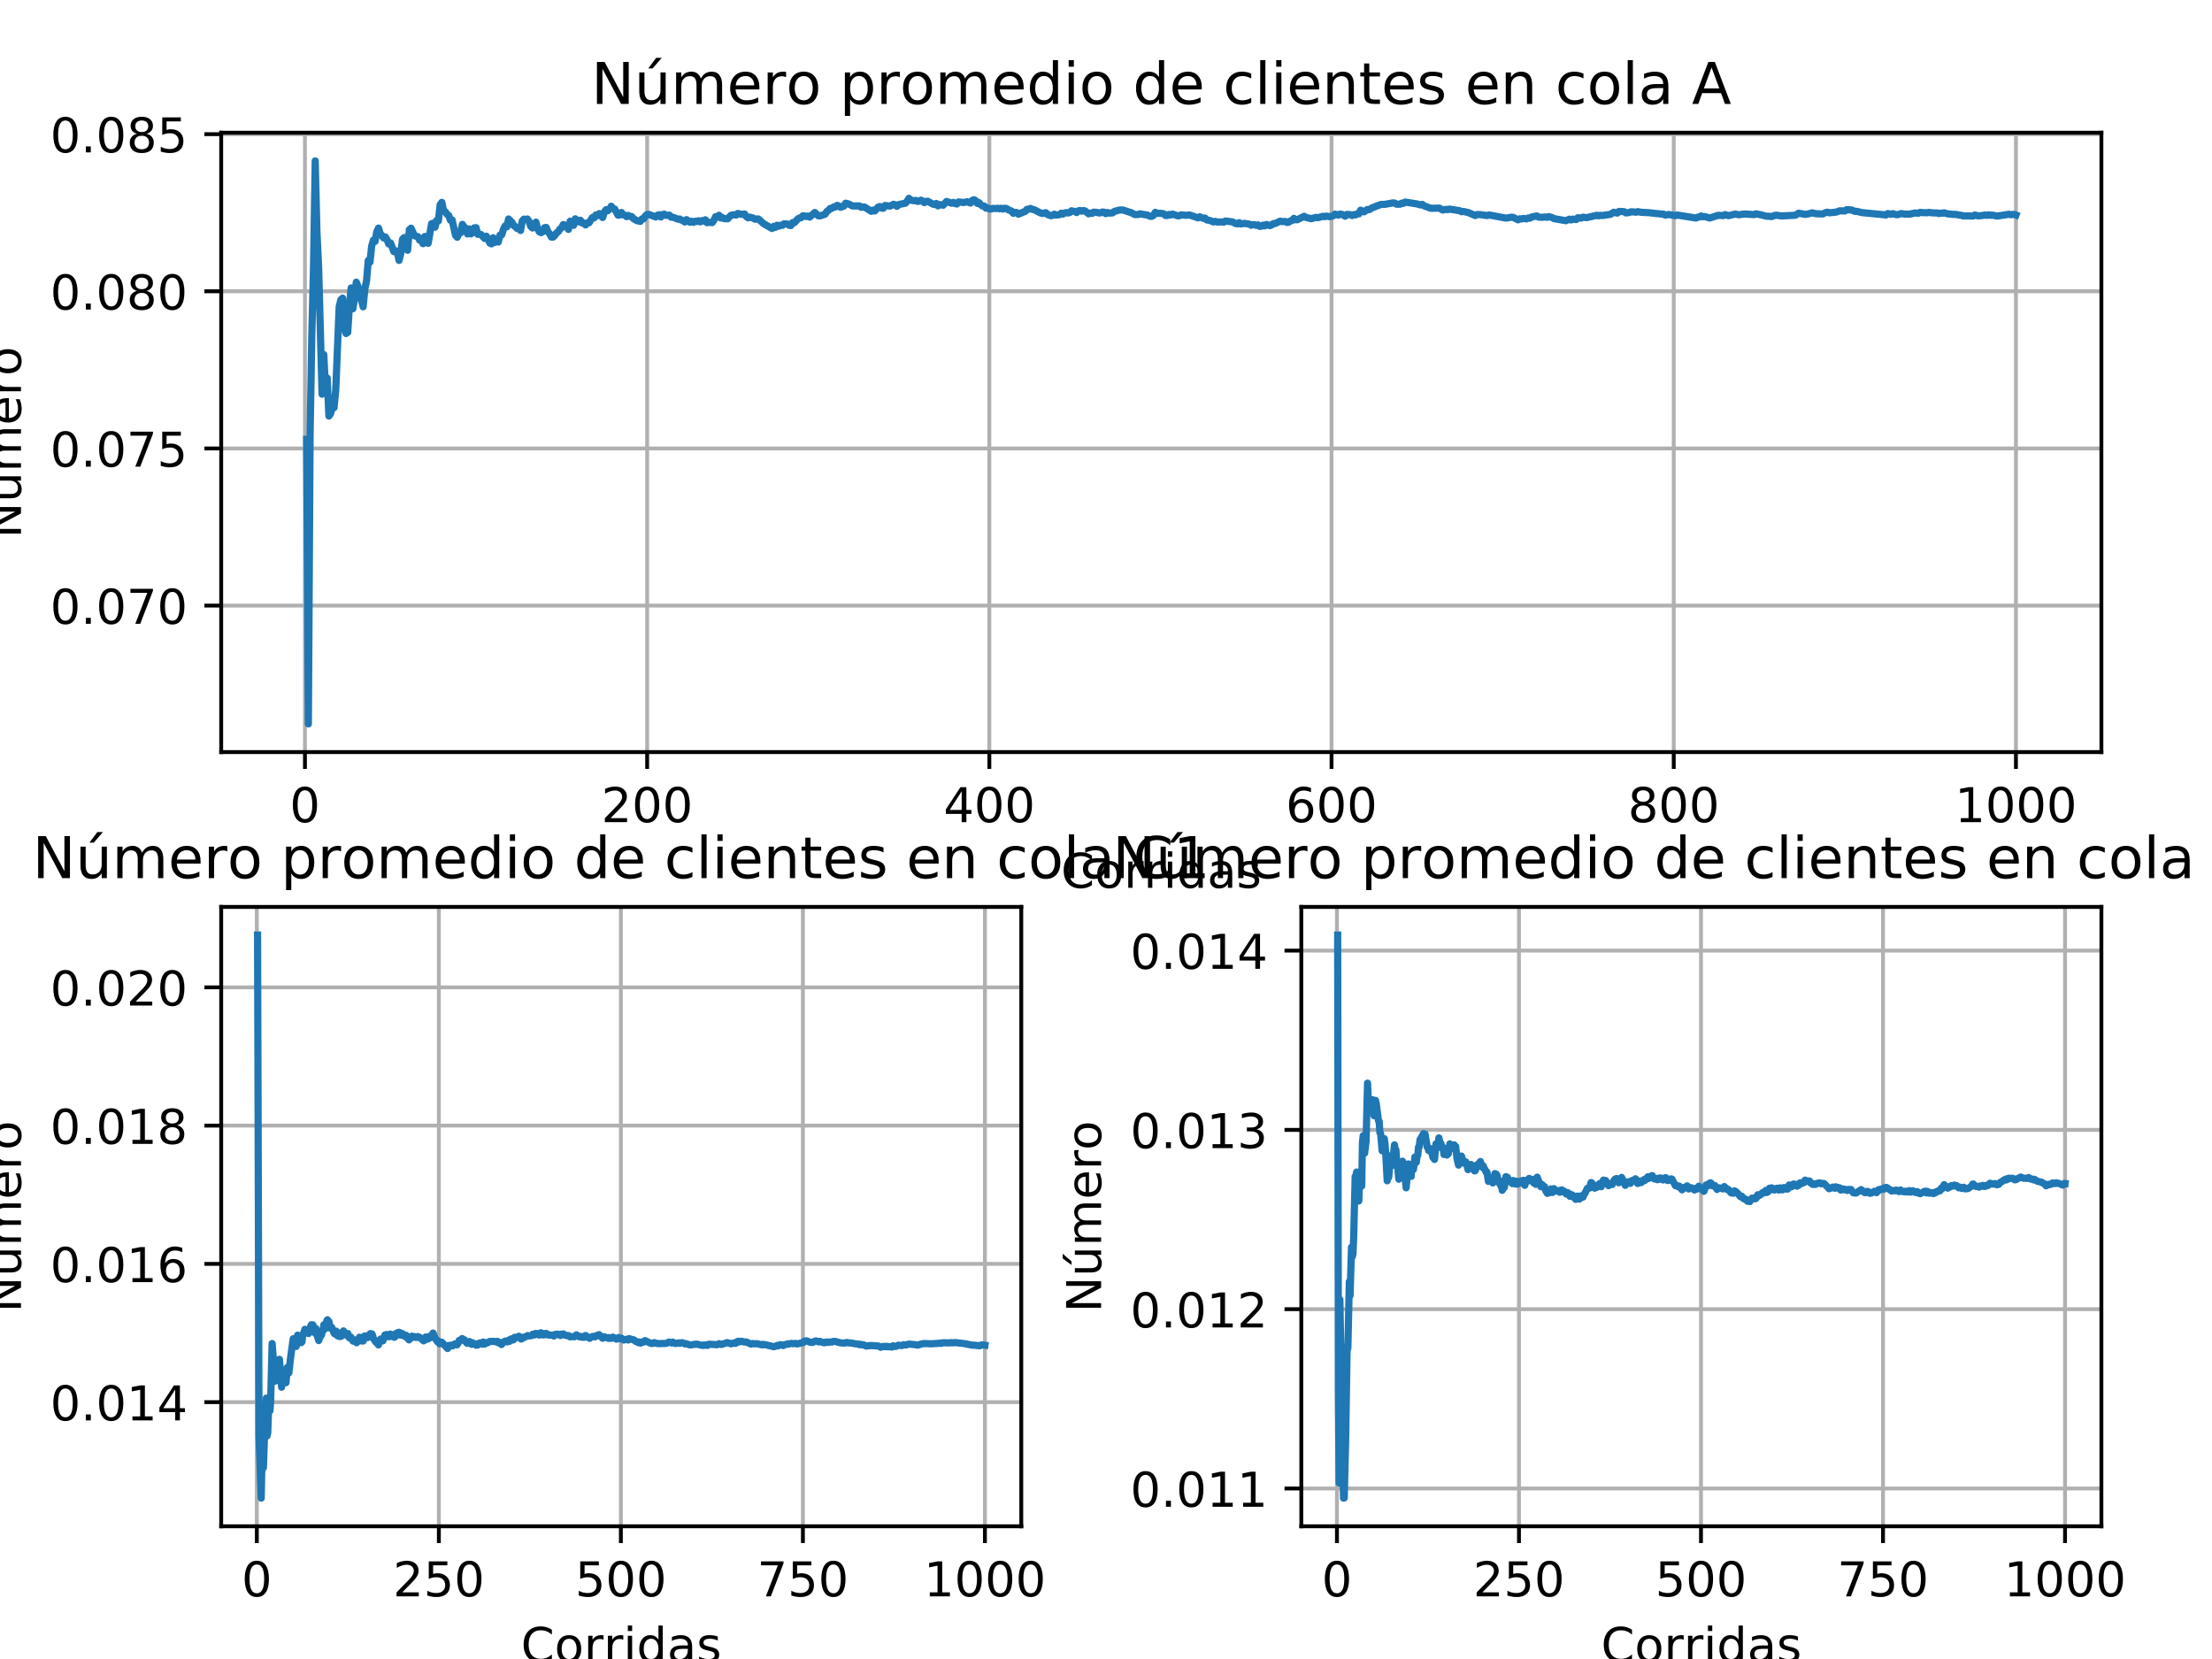 <?xml version="1.0" encoding="utf-8" standalone="no"?>
<!DOCTYPE svg PUBLIC "-//W3C//DTD SVG 1.1//EN"
  "http://www.w3.org/Graphics/SVG/1.1/DTD/svg11.dtd">
<!-- Created with matplotlib (https://matplotlib.org/) -->
<svg height="345.6pt" version="1.1" viewBox="0 0 460.8 345.6" width="460.8pt" xmlns="http://www.w3.org/2000/svg" xmlns:xlink="http://www.w3.org/1999/xlink">
 <defs>
  <style type="text/css">
*{stroke-linecap:butt;stroke-linejoin:round;}
  </style>
 </defs>
 <g id="figure_1">
  <g id="patch_1">
   <path d="M 0 345.6 
L 460.8 345.6 
L 460.8 0 
L 0 0 
z
" style="fill:#ffffff;"/>
  </g>
  <g id="axes_1">
   <g id="patch_2">
    <path d="M 46.08 156.672 
L 437.76 156.672 
L 437.76 27.648 
L 46.08 27.648 
z
" style="fill:#ffffff;"/>
   </g>
   <g id="matplotlib.axis_1">
    <g id="xtick_1">
     <g id="line2d_1">
      <path clip-path="url(#pe857a3fe34)" d="M 63.527 156.672 
L 63.527 27.648 
" style="fill:none;stroke:#b0b0b0;stroke-linecap:square;stroke-width:0.8;"/>
     </g>
     <g id="line2d_2">
      <defs>
       <path d="M 0 0 
L 0 3.5 
" id="m6c4018078b" style="stroke:#000000;stroke-width:0.8;"/>
      </defs>
      <g>
       <use style="stroke:#000000;stroke-width:0.8;" x="63.527" xlink:href="#m6c4018078b" y="156.672"/>
      </g>
     </g>
     <g id="text_1">
      <!-- 0 -->
      <defs>
       <path d="M 31.781 66.406 
Q 24.172 66.406 20.328 58.906 
Q 16.5 51.422 16.5 36.375 
Q 16.5 21.391 20.328 13.891 
Q 24.172 6.391 31.781 6.391 
Q 39.453 6.391 43.281 13.891 
Q 47.125 21.391 47.125 36.375 
Q 47.125 51.422 43.281 58.906 
Q 39.453 66.406 31.781 66.406 
z
M 31.781 74.219 
Q 44.047 74.219 50.516 64.516 
Q 56.984 54.828 56.984 36.375 
Q 56.984 17.969 50.516 8.266 
Q 44.047 -1.422 31.781 -1.422 
Q 19.531 -1.422 13.062 8.266 
Q 6.594 17.969 6.594 36.375 
Q 6.594 54.828 13.062 64.516 
Q 19.531 74.219 31.781 74.219 
z
" id="DejaVuSans-48"/>
      </defs>
      <g transform="translate(60.346 171.27)scale(0.1 -0.1)">
       <use xlink:href="#DejaVuSans-48"/>
      </g>
     </g>
    </g>
    <g id="xtick_2">
     <g id="line2d_3">
      <path clip-path="url(#pe857a3fe34)" d="M 134.813 156.672 
L 134.813 27.648 
" style="fill:none;stroke:#b0b0b0;stroke-linecap:square;stroke-width:0.8;"/>
     </g>
     <g id="line2d_4">
      <g>
       <use style="stroke:#000000;stroke-width:0.8;" x="134.813" xlink:href="#m6c4018078b" y="156.672"/>
      </g>
     </g>
     <g id="text_2">
      <!-- 200 -->
      <defs>
       <path d="M 19.188 8.297 
L 53.609 8.297 
L 53.609 0 
L 7.328 0 
L 7.328 8.297 
Q 12.938 14.109 22.625 23.891 
Q 32.328 33.688 34.812 36.531 
Q 39.547 41.844 41.422 45.531 
Q 43.312 49.219 43.312 52.781 
Q 43.312 58.594 39.234 62.25 
Q 35.156 65.922 28.609 65.922 
Q 23.969 65.922 18.812 64.312 
Q 13.672 62.703 7.812 59.422 
L 7.812 69.391 
Q 13.766 71.781 18.938 73 
Q 24.125 74.219 28.422 74.219 
Q 39.75 74.219 46.484 68.547 
Q 53.219 62.891 53.219 53.422 
Q 53.219 48.922 51.531 44.891 
Q 49.859 40.875 45.406 35.406 
Q 44.188 33.984 37.641 27.219 
Q 31.109 20.453 19.188 8.297 
z
" id="DejaVuSans-50"/>
      </defs>
      <g transform="translate(125.269 171.27)scale(0.1 -0.1)">
       <use xlink:href="#DejaVuSans-50"/>
       <use x="63.623" xlink:href="#DejaVuSans-48"/>
       <use x="127.246" xlink:href="#DejaVuSans-48"/>
      </g>
     </g>
    </g>
    <g id="xtick_3">
     <g id="line2d_5">
      <path clip-path="url(#pe857a3fe34)" d="M 206.099 156.672 
L 206.099 27.648 
" style="fill:none;stroke:#b0b0b0;stroke-linecap:square;stroke-width:0.8;"/>
     </g>
     <g id="line2d_6">
      <g>
       <use style="stroke:#000000;stroke-width:0.8;" x="206.099" xlink:href="#m6c4018078b" y="156.672"/>
      </g>
     </g>
     <g id="text_3">
      <!-- 400 -->
      <defs>
       <path d="M 37.797 64.312 
L 12.891 25.391 
L 37.797 25.391 
z
M 35.203 72.906 
L 47.609 72.906 
L 47.609 25.391 
L 58.016 25.391 
L 58.016 17.188 
L 47.609 17.188 
L 47.609 0 
L 37.797 0 
L 37.797 17.188 
L 4.891 17.188 
L 4.891 26.703 
z
" id="DejaVuSans-52"/>
      </defs>
      <g transform="translate(196.555 171.27)scale(0.1 -0.1)">
       <use xlink:href="#DejaVuSans-52"/>
       <use x="63.623" xlink:href="#DejaVuSans-48"/>
       <use x="127.246" xlink:href="#DejaVuSans-48"/>
      </g>
     </g>
    </g>
    <g id="xtick_4">
     <g id="line2d_7">
      <path clip-path="url(#pe857a3fe34)" d="M 277.385 156.672 
L 277.385 27.648 
" style="fill:none;stroke:#b0b0b0;stroke-linecap:square;stroke-width:0.8;"/>
     </g>
     <g id="line2d_8">
      <g>
       <use style="stroke:#000000;stroke-width:0.8;" x="277.385" xlink:href="#m6c4018078b" y="156.672"/>
      </g>
     </g>
     <g id="text_4">
      <!-- 600 -->
      <defs>
       <path d="M 33.016 40.375 
Q 26.375 40.375 22.484 35.828 
Q 18.609 31.297 18.609 23.391 
Q 18.609 15.531 22.484 10.953 
Q 26.375 6.391 33.016 6.391 
Q 39.656 6.391 43.531 10.953 
Q 47.406 15.531 47.406 23.391 
Q 47.406 31.297 43.531 35.828 
Q 39.656 40.375 33.016 40.375 
z
M 52.594 71.297 
L 52.594 62.312 
Q 48.875 64.062 45.094 64.984 
Q 41.312 65.922 37.594 65.922 
Q 27.828 65.922 22.672 59.328 
Q 17.531 52.734 16.797 39.406 
Q 19.672 43.656 24.016 45.922 
Q 28.375 48.188 33.594 48.188 
Q 44.578 48.188 50.953 41.516 
Q 57.328 34.859 57.328 23.391 
Q 57.328 12.156 50.688 5.359 
Q 44.047 -1.422 33.016 -1.422 
Q 20.359 -1.422 13.672 8.266 
Q 6.984 17.969 6.984 36.375 
Q 6.984 53.656 15.188 63.938 
Q 23.391 74.219 37.203 74.219 
Q 40.922 74.219 44.703 73.484 
Q 48.484 72.75 52.594 71.297 
z
" id="DejaVuSans-54"/>
      </defs>
      <g transform="translate(267.841 171.27)scale(0.1 -0.1)">
       <use xlink:href="#DejaVuSans-54"/>
       <use x="63.623" xlink:href="#DejaVuSans-48"/>
       <use x="127.246" xlink:href="#DejaVuSans-48"/>
      </g>
     </g>
    </g>
    <g id="xtick_5">
     <g id="line2d_9">
      <path clip-path="url(#pe857a3fe34)" d="M 348.671 156.672 
L 348.671 27.648 
" style="fill:none;stroke:#b0b0b0;stroke-linecap:square;stroke-width:0.8;"/>
     </g>
     <g id="line2d_10">
      <g>
       <use style="stroke:#000000;stroke-width:0.8;" x="348.671" xlink:href="#m6c4018078b" y="156.672"/>
      </g>
     </g>
     <g id="text_5">
      <!-- 800 -->
      <defs>
       <path d="M 31.781 34.625 
Q 24.75 34.625 20.719 30.859 
Q 16.703 27.094 16.703 20.516 
Q 16.703 13.922 20.719 10.156 
Q 24.75 6.391 31.781 6.391 
Q 38.812 6.391 42.859 10.172 
Q 46.922 13.969 46.922 20.516 
Q 46.922 27.094 42.891 30.859 
Q 38.875 34.625 31.781 34.625 
z
M 21.922 38.812 
Q 15.578 40.375 12.031 44.719 
Q 8.5 49.078 8.5 55.328 
Q 8.5 64.062 14.719 69.141 
Q 20.953 74.219 31.781 74.219 
Q 42.672 74.219 48.875 69.141 
Q 55.078 64.062 55.078 55.328 
Q 55.078 49.078 51.531 44.719 
Q 48 40.375 41.703 38.812 
Q 48.828 37.156 52.797 32.312 
Q 56.781 27.484 56.781 20.516 
Q 56.781 9.906 50.312 4.234 
Q 43.844 -1.422 31.781 -1.422 
Q 19.734 -1.422 13.25 4.234 
Q 6.781 9.906 6.781 20.516 
Q 6.781 27.484 10.781 32.312 
Q 14.797 37.156 21.922 38.812 
z
M 18.312 54.391 
Q 18.312 48.734 21.844 45.562 
Q 25.391 42.391 31.781 42.391 
Q 38.141 42.391 41.719 45.562 
Q 45.312 48.734 45.312 54.391 
Q 45.312 60.062 41.719 63.234 
Q 38.141 66.406 31.781 66.406 
Q 25.391 66.406 21.844 63.234 
Q 18.312 60.062 18.312 54.391 
z
" id="DejaVuSans-56"/>
      </defs>
      <g transform="translate(339.127 171.27)scale(0.1 -0.1)">
       <use xlink:href="#DejaVuSans-56"/>
       <use x="63.623" xlink:href="#DejaVuSans-48"/>
       <use x="127.246" xlink:href="#DejaVuSans-48"/>
      </g>
     </g>
    </g>
    <g id="xtick_6">
     <g id="line2d_11">
      <path clip-path="url(#pe857a3fe34)" d="M 419.956 156.672 
L 419.956 27.648 
" style="fill:none;stroke:#b0b0b0;stroke-linecap:square;stroke-width:0.8;"/>
     </g>
     <g id="line2d_12">
      <g>
       <use style="stroke:#000000;stroke-width:0.8;" x="419.956" xlink:href="#m6c4018078b" y="156.672"/>
      </g>
     </g>
     <g id="text_6">
      <!-- 1000 -->
      <defs>
       <path d="M 12.406 8.297 
L 28.516 8.297 
L 28.516 63.922 
L 10.984 60.406 
L 10.984 69.391 
L 28.422 72.906 
L 38.281 72.906 
L 38.281 8.297 
L 54.391 8.297 
L 54.391 0 
L 12.406 0 
z
" id="DejaVuSans-49"/>
      </defs>
      <g transform="translate(407.231 171.27)scale(0.1 -0.1)">
       <use xlink:href="#DejaVuSans-49"/>
       <use x="63.623" xlink:href="#DejaVuSans-48"/>
       <use x="127.246" xlink:href="#DejaVuSans-48"/>
       <use x="190.869" xlink:href="#DejaVuSans-48"/>
      </g>
     </g>
    </g>
    <g id="text_7">
     <!-- Corridas -->
     <defs>
      <path d="M 64.406 67.281 
L 64.406 56.891 
Q 59.422 61.531 53.781 63.812 
Q 48.141 66.109 41.797 66.109 
Q 29.297 66.109 22.656 58.469 
Q 16.016 50.828 16.016 36.375 
Q 16.016 21.969 22.656 14.328 
Q 29.297 6.688 41.797 6.688 
Q 48.141 6.688 53.781 8.984 
Q 59.422 11.281 64.406 15.922 
L 64.406 5.609 
Q 59.234 2.094 53.438 0.328 
Q 47.656 -1.422 41.219 -1.422 
Q 24.656 -1.422 15.125 8.703 
Q 5.609 18.844 5.609 36.375 
Q 5.609 53.953 15.125 64.078 
Q 24.656 74.219 41.219 74.219 
Q 47.75 74.219 53.531 72.484 
Q 59.328 70.75 64.406 67.281 
z
" id="DejaVuSans-67"/>
      <path d="M 30.609 48.391 
Q 23.391 48.391 19.188 42.75 
Q 14.984 37.109 14.984 27.297 
Q 14.984 17.484 19.156 11.844 
Q 23.344 6.203 30.609 6.203 
Q 37.797 6.203 41.984 11.859 
Q 46.188 17.531 46.188 27.297 
Q 46.188 37.016 41.984 42.703 
Q 37.797 48.391 30.609 48.391 
z
M 30.609 56 
Q 42.328 56 49.016 48.375 
Q 55.719 40.766 55.719 27.297 
Q 55.719 13.875 49.016 6.219 
Q 42.328 -1.422 30.609 -1.422 
Q 18.844 -1.422 12.172 6.219 
Q 5.516 13.875 5.516 27.297 
Q 5.516 40.766 12.172 48.375 
Q 18.844 56 30.609 56 
z
" id="DejaVuSans-111"/>
      <path d="M 41.109 46.297 
Q 39.594 47.172 37.812 47.578 
Q 36.031 48 33.891 48 
Q 26.266 48 22.188 43.047 
Q 18.109 38.094 18.109 28.812 
L 18.109 0 
L 9.078 0 
L 9.078 54.688 
L 18.109 54.688 
L 18.109 46.188 
Q 20.953 51.172 25.484 53.578 
Q 30.031 56 36.531 56 
Q 37.453 56 38.578 55.875 
Q 39.703 55.766 41.062 55.516 
z
" id="DejaVuSans-114"/>
      <path d="M 9.422 54.688 
L 18.406 54.688 
L 18.406 0 
L 9.422 0 
z
M 9.422 75.984 
L 18.406 75.984 
L 18.406 64.594 
L 9.422 64.594 
z
" id="DejaVuSans-105"/>
      <path d="M 45.406 46.391 
L 45.406 75.984 
L 54.391 75.984 
L 54.391 0 
L 45.406 0 
L 45.406 8.203 
Q 42.578 3.328 38.25 0.953 
Q 33.938 -1.422 27.875 -1.422 
Q 17.969 -1.422 11.734 6.484 
Q 5.516 14.406 5.516 27.297 
Q 5.516 40.188 11.734 48.094 
Q 17.969 56 27.875 56 
Q 33.938 56 38.25 53.625 
Q 42.578 51.266 45.406 46.391 
z
M 14.797 27.297 
Q 14.797 17.391 18.875 11.75 
Q 22.953 6.109 30.078 6.109 
Q 37.203 6.109 41.297 11.75 
Q 45.406 17.391 45.406 27.297 
Q 45.406 37.203 41.297 42.844 
Q 37.203 48.484 30.078 48.484 
Q 22.953 48.484 18.875 42.844 
Q 14.797 37.203 14.797 27.297 
z
" id="DejaVuSans-100"/>
      <path d="M 34.281 27.484 
Q 23.391 27.484 19.188 25 
Q 14.984 22.516 14.984 16.5 
Q 14.984 11.719 18.141 8.906 
Q 21.297 6.109 26.703 6.109 
Q 34.188 6.109 38.703 11.406 
Q 43.219 16.703 43.219 25.484 
L 43.219 27.484 
z
M 52.203 31.203 
L 52.203 0 
L 43.219 0 
L 43.219 8.297 
Q 40.141 3.328 35.547 0.953 
Q 30.953 -1.422 24.312 -1.422 
Q 15.922 -1.422 10.953 3.297 
Q 6 8.016 6 15.922 
Q 6 25.141 12.172 29.828 
Q 18.359 34.516 30.609 34.516 
L 43.219 34.516 
L 43.219 35.406 
Q 43.219 41.609 39.141 45 
Q 35.062 48.391 27.688 48.391 
Q 23 48.391 18.547 47.266 
Q 14.109 46.141 10.016 43.891 
L 10.016 52.203 
Q 14.938 54.109 19.578 55.047 
Q 24.219 56 28.609 56 
Q 40.484 56 46.344 49.844 
Q 52.203 43.703 52.203 31.203 
z
" id="DejaVuSans-97"/>
      <path d="M 44.281 53.078 
L 44.281 44.578 
Q 40.484 46.531 36.375 47.5 
Q 32.281 48.484 27.875 48.484 
Q 21.188 48.484 17.844 46.438 
Q 14.5 44.391 14.5 40.281 
Q 14.5 37.156 16.891 35.375 
Q 19.281 33.594 26.516 31.984 
L 29.594 31.297 
Q 39.156 29.25 43.188 25.516 
Q 47.219 21.781 47.219 15.094 
Q 47.219 7.469 41.188 3.016 
Q 35.156 -1.422 24.609 -1.422 
Q 20.219 -1.422 15.453 -0.562 
Q 10.688 0.297 5.422 2 
L 5.422 11.281 
Q 10.406 8.688 15.234 7.391 
Q 20.062 6.109 24.812 6.109 
Q 31.156 6.109 34.562 8.281 
Q 37.984 10.453 37.984 14.406 
Q 37.984 18.062 35.516 20.016 
Q 33.062 21.969 24.703 23.781 
L 21.578 24.516 
Q 13.234 26.266 9.516 29.906 
Q 5.812 33.547 5.812 39.891 
Q 5.812 47.609 11.281 51.797 
Q 16.75 56 26.812 56 
Q 31.781 56 36.172 55.266 
Q 40.578 54.547 44.281 53.078 
z
" id="DejaVuSans-115"/>
     </defs>
     <g transform="translate(221.027 184.949)scale(0.1 -0.1)">
      <use xlink:href="#DejaVuSans-67"/>
      <use x="69.824" xlink:href="#DejaVuSans-111"/>
      <use x="131.006" xlink:href="#DejaVuSans-114"/>
      <use x="172.104" xlink:href="#DejaVuSans-114"/>
      <use x="213.217" xlink:href="#DejaVuSans-105"/>
      <use x="241" xlink:href="#DejaVuSans-100"/>
      <use x="304.477" xlink:href="#DejaVuSans-97"/>
      <use x="365.756" xlink:href="#DejaVuSans-115"/>
     </g>
    </g>
   </g>
   <g id="matplotlib.axis_2">
    <g id="ytick_1">
     <g id="line2d_13">
      <path clip-path="url(#pe857a3fe34)" d="M 46.08 126.15 
L 437.76 126.15 
" style="fill:none;stroke:#b0b0b0;stroke-linecap:square;stroke-width:0.8;"/>
     </g>
     <g id="line2d_14">
      <defs>
       <path d="M 0 0 
L -3.5 0 
" id="m9c64e96c01" style="stroke:#000000;stroke-width:0.8;"/>
      </defs>
      <g>
       <use style="stroke:#000000;stroke-width:0.8;" x="46.08" xlink:href="#m9c64e96c01" y="126.15"/>
      </g>
     </g>
     <g id="text_8">
      <!-- 0.070 -->
      <defs>
       <path d="M 10.688 12.406 
L 21 12.406 
L 21 0 
L 10.688 0 
z
" id="DejaVuSans-46"/>
       <path d="M 8.203 72.906 
L 55.078 72.906 
L 55.078 68.703 
L 28.609 0 
L 18.312 0 
L 43.219 64.594 
L 8.203 64.594 
z
" id="DejaVuSans-55"/>
      </defs>
      <g transform="translate(10.452 129.95)scale(0.1 -0.1)">
       <use xlink:href="#DejaVuSans-48"/>
       <use x="63.623" xlink:href="#DejaVuSans-46"/>
       <use x="95.41" xlink:href="#DejaVuSans-48"/>
       <use x="159.033" xlink:href="#DejaVuSans-55"/>
       <use x="222.656" xlink:href="#DejaVuSans-48"/>
      </g>
     </g>
    </g>
    <g id="ytick_2">
     <g id="line2d_15">
      <path clip-path="url(#pe857a3fe34)" d="M 46.08 93.415 
L 437.76 93.415 
" style="fill:none;stroke:#b0b0b0;stroke-linecap:square;stroke-width:0.8;"/>
     </g>
     <g id="line2d_16">
      <g>
       <use style="stroke:#000000;stroke-width:0.8;" x="46.08" xlink:href="#m9c64e96c01" y="93.415"/>
      </g>
     </g>
     <g id="text_9">
      <!-- 0.075 -->
      <defs>
       <path d="M 10.797 72.906 
L 49.516 72.906 
L 49.516 64.594 
L 19.828 64.594 
L 19.828 46.734 
Q 21.969 47.469 24.109 47.828 
Q 26.266 48.188 28.422 48.188 
Q 40.625 48.188 47.75 41.5 
Q 54.891 34.812 54.891 23.391 
Q 54.891 11.625 47.562 5.094 
Q 40.234 -1.422 26.906 -1.422 
Q 22.312 -1.422 17.547 -0.641 
Q 12.797 0.141 7.719 1.703 
L 7.719 11.625 
Q 12.109 9.234 16.797 8.062 
Q 21.484 6.891 26.703 6.891 
Q 35.156 6.891 40.078 11.328 
Q 45.016 15.766 45.016 23.391 
Q 45.016 31 40.078 35.438 
Q 35.156 39.891 26.703 39.891 
Q 22.75 39.891 18.812 39.016 
Q 14.891 38.141 10.797 36.281 
z
" id="DejaVuSans-53"/>
      </defs>
      <g transform="translate(10.452 97.214)scale(0.1 -0.1)">
       <use xlink:href="#DejaVuSans-48"/>
       <use x="63.623" xlink:href="#DejaVuSans-46"/>
       <use x="95.41" xlink:href="#DejaVuSans-48"/>
       <use x="159.033" xlink:href="#DejaVuSans-55"/>
       <use x="222.656" xlink:href="#DejaVuSans-53"/>
      </g>
     </g>
    </g>
    <g id="ytick_3">
     <g id="line2d_17">
      <path clip-path="url(#pe857a3fe34)" d="M 46.08 60.679 
L 437.76 60.679 
" style="fill:none;stroke:#b0b0b0;stroke-linecap:square;stroke-width:0.8;"/>
     </g>
     <g id="line2d_18">
      <g>
       <use style="stroke:#000000;stroke-width:0.8;" x="46.08" xlink:href="#m9c64e96c01" y="60.679"/>
      </g>
     </g>
     <g id="text_10">
      <!-- 0.080 -->
      <g transform="translate(10.452 64.479)scale(0.1 -0.1)">
       <use xlink:href="#DejaVuSans-48"/>
       <use x="63.623" xlink:href="#DejaVuSans-46"/>
       <use x="95.41" xlink:href="#DejaVuSans-48"/>
       <use x="159.033" xlink:href="#DejaVuSans-56"/>
       <use x="222.656" xlink:href="#DejaVuSans-48"/>
      </g>
     </g>
    </g>
    <g id="ytick_4">
     <g id="line2d_19">
      <path clip-path="url(#pe857a3fe34)" d="M 46.08 27.944 
L 437.76 27.944 
" style="fill:none;stroke:#b0b0b0;stroke-linecap:square;stroke-width:0.8;"/>
     </g>
     <g id="line2d_20">
      <g>
       <use style="stroke:#000000;stroke-width:0.8;" x="46.08" xlink:href="#m9c64e96c01" y="27.944"/>
      </g>
     </g>
     <g id="text_11">
      <!-- 0.085 -->
      <g transform="translate(10.452 31.743)scale(0.1 -0.1)">
       <use xlink:href="#DejaVuSans-48"/>
       <use x="63.623" xlink:href="#DejaVuSans-46"/>
       <use x="95.41" xlink:href="#DejaVuSans-48"/>
       <use x="159.033" xlink:href="#DejaVuSans-56"/>
       <use x="222.656" xlink:href="#DejaVuSans-53"/>
      </g>
     </g>
    </g>
    <g id="text_12">
     <!-- Número -->
     <defs>
      <path d="M 9.812 72.906 
L 23.094 72.906 
L 55.422 11.922 
L 55.422 72.906 
L 64.984 72.906 
L 64.984 0 
L 51.703 0 
L 19.391 60.984 
L 19.391 0 
L 9.812 0 
z
" id="DejaVuSans-78"/>
      <path d="M 8.5 21.578 
L 8.5 54.688 
L 17.484 54.688 
L 17.484 21.922 
Q 17.484 14.156 20.5 10.266 
Q 23.531 6.391 29.594 6.391 
Q 36.859 6.391 41.078 11.031 
Q 45.312 15.672 45.312 23.688 
L 45.312 54.688 
L 54.297 54.688 
L 54.297 0 
L 45.312 0 
L 45.312 8.406 
Q 42.047 3.422 37.719 1 
Q 33.406 -1.422 27.688 -1.422 
Q 18.266 -1.422 13.375 4.438 
Q 8.5 10.297 8.5 21.578 
z
M 31.109 56 
z
M 37.781 79.984 
L 47.5 79.984 
L 31.594 61.625 
L 24.109 61.625 
z
" id="DejaVuSans-250"/>
      <path d="M 52 44.188 
Q 55.375 50.25 60.062 53.125 
Q 64.75 56 71.094 56 
Q 79.641 56 84.281 50.016 
Q 88.922 44.047 88.922 33.016 
L 88.922 0 
L 79.891 0 
L 79.891 32.719 
Q 79.891 40.578 77.094 44.375 
Q 74.312 48.188 68.609 48.188 
Q 61.625 48.188 57.562 43.547 
Q 53.516 38.922 53.516 30.906 
L 53.516 0 
L 44.484 0 
L 44.484 32.719 
Q 44.484 40.625 41.703 44.406 
Q 38.922 48.188 33.109 48.188 
Q 26.219 48.188 22.156 43.531 
Q 18.109 38.875 18.109 30.906 
L 18.109 0 
L 9.078 0 
L 9.078 54.688 
L 18.109 54.688 
L 18.109 46.188 
Q 21.188 51.219 25.484 53.609 
Q 29.781 56 35.688 56 
Q 41.656 56 45.828 52.969 
Q 50 49.953 52 44.188 
z
" id="DejaVuSans-109"/>
      <path d="M 56.203 29.594 
L 56.203 25.203 
L 14.891 25.203 
Q 15.484 15.922 20.484 11.062 
Q 25.484 6.203 34.422 6.203 
Q 39.594 6.203 44.453 7.469 
Q 49.312 8.734 54.109 11.281 
L 54.109 2.781 
Q 49.266 0.734 44.188 -0.344 
Q 39.109 -1.422 33.891 -1.422 
Q 20.797 -1.422 13.156 6.188 
Q 5.516 13.812 5.516 26.812 
Q 5.516 40.234 12.766 48.109 
Q 20.016 56 32.328 56 
Q 43.359 56 49.781 48.891 
Q 56.203 41.797 56.203 29.594 
z
M 47.219 32.234 
Q 47.125 39.594 43.094 43.984 
Q 39.062 48.391 32.422 48.391 
Q 24.906 48.391 20.391 44.141 
Q 15.875 39.891 15.188 32.172 
z
" id="DejaVuSans-101"/>
     </defs>
     <g transform="translate(4.372 112.13)rotate(-90)scale(0.1 -0.1)">
      <use xlink:href="#DejaVuSans-78"/>
      <use x="74.805" xlink:href="#DejaVuSans-250"/>
      <use x="138.184" xlink:href="#DejaVuSans-109"/>
      <use x="235.596" xlink:href="#DejaVuSans-101"/>
      <use x="297.119" xlink:href="#DejaVuSans-114"/>
      <use x="338.201" xlink:href="#DejaVuSans-111"/>
     </g>
    </g>
   </g>
   <g id="line2d_21">
    <path clip-path="url(#pe857a3fe34)" d="M 63.884 91.525 
L 64.24 150.807 
L 64.596 90.741 
L 64.953 69.92 
L 65.309 55.752 
L 65.666 33.513 
L 66.022 48.266 
L 66.379 55.658 
L 67.091 82.107 
L 67.448 73.865 
L 67.804 80.745 
L 68.161 78.758 
L 68.517 86.671 
L 68.874 86.145 
L 69.23 84.707 
L 69.587 84.932 
L 69.943 81.25 
L 70.656 63.895 
L 71.012 62.439 
L 71.369 62.104 
L 71.725 68.279 
L 72.082 69.474 
L 72.438 69.238 
L 72.794 63.652 
L 73.151 59.983 
L 73.507 64.326 
L 73.864 62.146 
L 74.22 58.78 
L 74.577 59.682 
L 75.646 63.916 
L 76.002 60.186 
L 76.359 58.508 
L 76.715 54.263 
L 77.072 54.604 
L 77.428 51.249 
L 77.784 50.022 
L 78.141 50.279 
L 78.497 48.245 
L 78.854 47.515 
L 79.21 48.7 
L 79.567 49.048 
L 79.923 49.579 
L 80.279 49.366 
L 80.636 49.942 
L 80.992 50.825 
L 81.349 50.613 
L 82.062 52.434 
L 82.418 52.235 
L 82.774 52.53 
L 83.131 54.244 
L 83.487 52.819 
L 83.844 49.845 
L 84.2 49.485 
L 84.557 50.461 
L 84.913 52.13 
L 85.269 47.862 
L 85.626 47.536 
L 86.339 49.114 
L 87.052 49.299 
L 87.408 50.025 
L 87.764 50.064 
L 88.121 50.759 
L 88.477 49.274 
L 88.834 49.255 
L 89.19 50.693 
L 89.903 46.599 
L 90.259 46.486 
L 90.616 47.328 
L 90.972 45.91 
L 91.329 46.015 
L 91.685 42.669 
L 92.042 42.153 
L 92.398 43.917 
L 92.754 44.101 
L 93.111 44.629 
L 93.467 44.865 
L 93.824 45.874 
L 94.18 45.815 
L 94.893 49.039 
L 95.249 49.429 
L 95.606 48.534 
L 95.962 48.486 
L 96.319 46.74 
L 96.675 47.265 
L 97.032 47.579 
L 97.388 48.734 
L 97.744 47.701 
L 98.101 48.734 
L 98.457 48.448 
L 98.814 47.456 
L 99.17 47.426 
L 99.527 48.808 
L 99.883 48.773 
L 100.239 48.883 
L 100.952 49.682 
L 101.309 49.201 
L 101.665 49.763 
L 102.022 50.617 
L 102.378 50.808 
L 102.734 49.529 
L 103.091 50.494 
L 103.447 50.11 
L 103.804 50.414 
L 104.16 48.979 
L 104.517 48.924 
L 104.873 47.768 
L 105.229 47.061 
L 105.586 47.248 
L 105.942 45.619 
L 106.655 46.326 
L 107.012 46.985 
L 107.368 47.194 
L 107.724 47.602 
L 108.081 47.383 
L 108.437 48.009 
L 108.794 46.012 
L 109.15 45.648 
L 109.507 45.704 
L 109.863 45.626 
L 110.219 46.153 
L 110.576 47.175 
L 110.932 47.496 
L 111.289 46.711 
L 111.645 46.278 
L 112.002 47.68 
L 112.358 48.286 
L 112.714 48.468 
L 113.071 48.254 
L 113.427 47.431 
L 113.784 47.381 
L 114.14 48.29 
L 114.497 48.685 
L 114.853 49.382 
L 115.209 49.395 
L 115.566 49.051 
L 115.922 48.535 
L 116.279 48.287 
L 116.635 47.724 
L 116.992 47.452 
L 117.348 46.78 
L 118.061 47.062 
L 118.417 47.79 
L 118.774 46.079 
L 119.13 46.215 
L 119.487 46.945 
L 119.843 45.584 
L 120.556 46.216 
L 120.912 45.876 
L 121.269 46.453 
L 121.625 46.465 
L 121.982 46.86 
L 122.338 46.435 
L 122.694 46.423 
L 123.407 45.313 
L 123.764 45.398 
L 124.12 44.783 
L 124.477 44.926 
L 124.833 44.496 
L 125.189 44.825 
L 125.546 45.31 
L 125.902 44.15 
L 126.259 43.685 
L 126.615 43.897 
L 126.972 43.566 
L 127.328 42.96 
L 127.684 43.462 
L 128.041 43.526 
L 128.754 44.827 
L 129.11 44.771 
L 129.467 44.256 
L 129.823 44.759 
L 130.179 44.834 
L 130.536 45.127 
L 130.892 44.882 
L 131.249 45.089 
L 131.605 45.13 
L 131.962 45.551 
L 132.674 45.963 
L 133.387 46.123 
L 133.744 45.6 
L 134.1 45.563 
L 134.457 44.957 
L 134.813 44.682 
L 135.169 44.667 
L 136.595 45.206 
L 136.952 44.829 
L 137.308 44.737 
L 137.664 45.201 
L 138.021 44.687 
L 138.377 44.613 
L 138.734 44.874 
L 139.447 44.818 
L 139.803 45.25 
L 140.159 45.242 
L 141.229 45.66 
L 141.585 45.62 
L 141.942 45.865 
L 142.298 45.922 
L 142.654 46.245 
L 143.011 45.753 
L 143.724 46.29 
L 144.08 46.097 
L 144.437 46.321 
L 144.793 46.085 
L 145.149 46.147 
L 145.506 45.986 
L 145.862 46.215 
L 146.219 45.958 
L 146.575 46.056 
L 146.932 45.784 
L 147.288 46.388 
L 148.001 46.312 
L 148.357 46.38 
L 148.714 45.891 
L 149.07 45.139 
L 149.427 45.194 
L 149.783 44.844 
L 150.139 45.41 
L 150.496 45.312 
L 150.852 45.546 
L 151.565 45.58 
L 152.278 44.846 
L 152.991 44.722 
L 153.347 44.81 
L 153.704 44.471 
L 154.417 44.648 
L 155.13 44.594 
L 155.486 45.133 
L 155.842 45.38 
L 156.199 45.239 
L 156.912 45.422 
L 157.268 45.665 
L 157.981 45.611 
L 159.05 46.574 
L 160.832 47.601 
L 161.189 47.14 
L 161.545 47.36 
L 161.902 46.909 
L 162.258 47.121 
L 162.615 46.919 
L 162.971 46.951 
L 163.327 46.627 
L 164.04 46.672 
L 164.397 46.93 
L 164.753 46.991 
L 165.11 46.363 
L 165.466 46.395 
L 166.179 45.635 
L 166.535 45.403 
L 166.892 45.349 
L 167.248 44.957 
L 167.605 44.978 
L 167.961 45.119 
L 168.317 44.999 
L 168.674 45.222 
L 169.743 44.263 
L 170.456 44.949 
L 170.812 44.986 
L 171.882 44.618 
L 172.238 44.063 
L 172.595 43.826 
L 172.951 43.419 
L 173.307 43.399 
L 173.664 43.114 
L 174.02 43.119 
L 174.377 42.78 
L 174.733 42.883 
L 175.09 43.184 
L 175.802 42.93 
L 176.159 42.331 
L 176.872 42.521 
L 177.585 42.91 
L 178.654 42.899 
L 179.01 42.885 
L 179.367 43.182 
L 180.08 43.111 
L 181.505 44.021 
L 181.862 43.757 
L 182.218 43.954 
L 182.931 43.135 
L 183.287 43.026 
L 183.644 43.357 
L 184 43.389 
L 184.357 42.811 
L 185.426 42.934 
L 186.139 42.554 
L 186.495 42.681 
L 186.852 42.98 
L 187.208 42.613 
L 188.634 42.323 
L 188.99 41.904 
L 189.347 41.313 
L 189.703 41.68 
L 190.416 41.811 
L 190.772 41.743 
L 191.129 41.95 
L 191.485 41.906 
L 191.842 41.695 
L 192.198 41.876 
L 192.555 42.213 
L 192.911 41.96 
L 193.267 41.918 
L 194.337 42.525 
L 194.693 42.6 
L 195.05 42.387 
L 195.406 42.884 
L 195.762 42.614 
L 196.475 42.75 
L 197.188 41.968 
L 198.257 42.345 
L 198.614 42.16 
L 198.97 42.412 
L 199.327 42.495 
L 199.683 42.063 
L 200.752 42.187 
L 201.465 42.023 
L 202.178 42.298 
L 202.535 41.755 
L 202.891 41.61 
L 203.247 41.792 
L 203.604 42.377 
L 203.96 42.218 
L 204.317 42.668 
L 204.673 42.912 
L 205.03 42.921 
L 205.386 43.355 
L 205.742 43.313 
L 206.099 43.534 
L 206.455 43.552 
L 206.812 43.414 
L 207.525 43.436 
L 207.881 43.379 
L 208.237 43.5 
L 208.594 43.379 
L 208.95 43.548 
L 209.307 43.382 
L 209.663 43.431 
L 210.02 43.686 
L 210.732 43.979 
L 211.089 44.434 
L 211.445 44.25 
L 211.802 44.274 
L 212.158 44.618 
L 213.584 44.023 
L 213.94 43.6 
L 214.297 43.592 
L 214.653 43.419 
L 215.01 43.611 
L 215.366 43.656 
L 216.792 44.379 
L 217.148 44.47 
L 217.861 44.308 
L 218.217 44.682 
L 218.93 44.938 
L 219.287 44.852 
L 219.643 44.616 
L 220 44.802 
L 220.712 44.722 
L 221.069 44.416 
L 221.425 44.605 
L 221.782 44.362 
L 222.138 44.286 
L 222.495 44.362 
L 222.851 44.275 
L 223.207 43.911 
L 223.92 44.071 
L 224.277 44.278 
L 224.633 43.917 
L 224.99 43.839 
L 225.346 43.987 
L 225.702 43.864 
L 226.059 43.95 
L 226.772 44.537 
L 227.128 44.391 
L 227.485 44.461 
L 227.841 44.196 
L 228.554 44.251 
L 228.91 44.361 
L 229.267 44.343 
L 229.623 44.171 
L 229.98 44.192 
L 230.336 44.514 
L 230.692 44.271 
L 231.049 44.405 
L 231.762 44.348 
L 232.118 44.048 
L 233.187 43.754 
L 233.9 43.742 
L 235.682 44.316 
L 236.395 44.695 
L 237.108 44.696 
L 237.465 44.539 
L 238.534 44.734 
L 238.89 44.759 
L 239.603 45.063 
L 239.96 45.064 
L 240.316 44.845 
L 240.672 44.228 
L 241.029 44.428 
L 242.098 44.458 
L 242.455 44.547 
L 242.811 44.9 
L 243.168 44.895 
L 243.524 44.67 
L 243.88 44.797 
L 244.237 44.597 
L 245.306 44.958 
L 245.663 44.952 
L 246.019 44.767 
L 247.088 44.853 
L 247.801 44.781 
L 249.583 45.387 
L 249.94 45.168 
L 250.653 45.482 
L 251.009 45.417 
L 251.365 45.797 
L 252.078 45.945 
L 252.791 46.233 
L 253.148 46.111 
L 253.504 46.249 
L 254.573 46.235 
L 254.93 46.294 
L 255.286 46.039 
L 256.712 46.216 
L 257.425 46.567 
L 257.781 46.637 
L 258.138 46.379 
L 258.494 46.656 
L 259.207 46.532 
L 260.276 46.687 
L 260.633 46.92 
L 260.989 46.801 
L 261.345 46.801 
L 261.702 46.945 
L 262.058 46.847 
L 262.415 47.163 
L 262.771 47.123 
L 263.128 46.893 
L 263.484 47.053 
L 263.84 46.763 
L 264.553 47.002 
L 264.91 46.855 
L 265.266 46.578 
L 265.623 46.568 
L 266.692 46.072 
L 267.048 46.164 
L 267.761 46.14 
L 268.118 46.334 
L 268.474 46.281 
L 268.83 46.003 
L 269.187 45.927 
L 269.543 45.49 
L 269.9 45.779 
L 270.256 45.772 
L 271.682 45.053 
L 272.038 45.282 
L 273.108 45.563 
L 274.177 45.281 
L 274.533 45.351 
L 275.603 45.058 
L 275.959 45.127 
L 276.315 45.008 
L 277.028 45.144 
L 277.741 44.938 
L 278.098 44.61 
L 278.81 44.807 
L 279.167 44.597 
L 279.523 44.639 
L 280.236 45.04 
L 280.593 44.662 
L 281.305 44.708 
L 281.662 44.901 
L 282.018 44.707 
L 282.375 44.772 
L 282.731 44.516 
L 283.088 44.545 
L 283.444 43.783 
L 284.157 44.128 
L 284.87 43.628 
L 285.226 43.67 
L 285.939 43.245 
L 287.721 42.577 
L 288.434 42.582 
L 290.216 42.257 
L 290.573 42.32 
L 290.929 42.534 
L 291.642 42.543 
L 291.998 42.322 
L 292.355 42.361 
L 292.711 42.092 
L 295.206 42.486 
L 295.919 42.691 
L 296.275 42.569 
L 296.632 42.872 
L 298.058 43.395 
L 299.84 43.353 
L 300.553 43.752 
L 301.265 43.602 
L 301.622 43.674 
L 301.978 43.555 
L 304.117 43.9 
L 304.473 44.109 
L 304.83 44.043 
L 305.899 44.286 
L 307.325 44.901 
L 307.681 44.684 
L 308.394 44.714 
L 309.82 44.911 
L 310.176 44.775 
L 313.74 45.441 
L 314.81 45.257 
L 315.166 45.261 
L 316.235 45.794 
L 316.592 45.585 
L 316.948 45.613 
L 317.305 45.503 
L 318.018 45.597 
L 318.374 45.407 
L 318.73 45.446 
L 319.087 45.191 
L 320.156 44.991 
L 320.513 45.233 
L 321.225 45.264 
L 321.938 45.199 
L 322.295 45.276 
L 322.651 45.123 
L 323.364 45.333 
L 323.72 45.541 
L 326.215 45.977 
L 326.928 45.656 
L 327.285 45.819 
L 327.641 45.647 
L 328.354 45.733 
L 328.711 45.353 
L 329.423 45.428 
L 329.78 45.24 
L 330.493 45.347 
L 332.631 44.852 
L 332.988 44.956 
L 333.344 44.848 
L 333.701 44.905 
L 335.483 44.652 
L 336.196 44.21 
L 336.908 44.39 
L 337.265 44.044 
L 338.334 44.091 
L 338.691 44.351 
L 339.403 44.273 
L 339.76 44.119 
L 340.473 44.162 
L 340.829 44.209 
L 341.186 44.087 
L 341.898 44.224 
L 343.324 44.297 
L 346.176 44.6 
L 346.532 44.601 
L 346.888 44.82 
L 347.601 44.68 
L 349.027 44.927 
L 349.383 44.795 
L 353.304 45.418 
L 353.661 45.231 
L 354.017 45.204 
L 354.373 44.991 
L 354.73 45.157 
L 355.086 45.106 
L 356.156 45.414 
L 357.938 44.85 
L 359.007 44.913 
L 359.363 44.708 
L 360.076 44.928 
L 361.502 44.585 
L 362.215 44.744 
L 363.284 44.585 
L 363.997 44.614 
L 365.423 44.705 
L 365.779 44.54 
L 367.205 44.836 
L 367.918 45.034 
L 368.631 45.059 
L 368.987 45.13 
L 369.7 44.881 
L 370.056 44.824 
L 371.126 44.992 
L 373.621 44.855 
L 373.977 44.844 
L 374.69 44.417 
L 376.116 44.666 
L 376.828 44.525 
L 377.541 44.336 
L 378.254 44.517 
L 379.68 44.572 
L 380.393 44.257 
L 380.749 44.209 
L 381.106 44.333 
L 382.531 44.177 
L 383.244 43.914 
L 384.313 43.949 
L 384.67 43.681 
L 385.739 43.742 
L 386.452 44.052 
L 386.808 44.028 
L 387.878 44.291 
L 392.511 44.738 
L 392.868 44.793 
L 393.224 44.493 
L 393.937 44.642 
L 394.293 44.505 
L 395.006 44.719 
L 395.363 44.708 
L 396.076 44.488 
L 396.788 44.605 
L 397.858 44.601 
L 398.927 44.367 
L 399.64 44.424 
L 399.996 44.24 
L 400.709 44.302 
L 401.422 44.32 
L 401.778 44.246 
L 402.848 44.365 
L 403.561 44.355 
L 403.917 44.489 
L 404.273 44.386 
L 404.63 44.438 
L 404.986 44.33 
L 405.699 44.54 
L 406.768 44.652 
L 407.481 44.667 
L 408.194 44.811 
L 408.551 44.831 
L 408.907 44.982 
L 411.046 44.997 
L 411.402 44.788 
L 412.115 44.984 
L 412.828 44.908 
L 413.541 44.794 
L 413.897 44.872 
L 414.253 44.759 
L 414.61 44.858 
L 414.966 44.795 
L 416.036 45.017 
L 418.531 44.628 
L 418.887 44.724 
L 419.6 44.653 
L 419.956 44.793 
L 419.956 44.793 
" style="fill:none;stroke:#1f77b4;stroke-linecap:square;stroke-width:1.5;"/>
   </g>
   <g id="patch_3">
    <path d="M 46.08 156.672 
L 46.08 27.648 
" style="fill:none;stroke:#000000;stroke-linecap:square;stroke-linejoin:miter;stroke-width:0.8;"/>
   </g>
   <g id="patch_4">
    <path d="M 437.76 156.672 
L 437.76 27.648 
" style="fill:none;stroke:#000000;stroke-linecap:square;stroke-linejoin:miter;stroke-width:0.8;"/>
   </g>
   <g id="patch_5">
    <path d="M 46.08 156.672 
L 437.76 156.672 
" style="fill:none;stroke:#000000;stroke-linecap:square;stroke-linejoin:miter;stroke-width:0.8;"/>
   </g>
   <g id="patch_6">
    <path d="M 46.08 27.648 
L 437.76 27.648 
" style="fill:none;stroke:#000000;stroke-linecap:square;stroke-linejoin:miter;stroke-width:0.8;"/>
   </g>
   <g id="text_13">
    <!-- Número promedio de clientes en cola A -->
    <defs>
     <path id="DejaVuSans-32"/>
     <path d="M 18.109 8.203 
L 18.109 -20.797 
L 9.078 -20.797 
L 9.078 54.688 
L 18.109 54.688 
L 18.109 46.391 
Q 20.953 51.266 25.266 53.625 
Q 29.594 56 35.594 56 
Q 45.562 56 51.781 48.094 
Q 58.016 40.188 58.016 27.297 
Q 58.016 14.406 51.781 6.484 
Q 45.562 -1.422 35.594 -1.422 
Q 29.594 -1.422 25.266 0.953 
Q 20.953 3.328 18.109 8.203 
z
M 48.688 27.297 
Q 48.688 37.203 44.609 42.844 
Q 40.531 48.484 33.406 48.484 
Q 26.266 48.484 22.188 42.844 
Q 18.109 37.203 18.109 27.297 
Q 18.109 17.391 22.188 11.75 
Q 26.266 6.109 33.406 6.109 
Q 40.531 6.109 44.609 11.75 
Q 48.688 17.391 48.688 27.297 
z
" id="DejaVuSans-112"/>
     <path d="M 48.781 52.594 
L 48.781 44.188 
Q 44.969 46.297 41.141 47.344 
Q 37.312 48.391 33.406 48.391 
Q 24.656 48.391 19.812 42.844 
Q 14.984 37.312 14.984 27.297 
Q 14.984 17.281 19.812 11.734 
Q 24.656 6.203 33.406 6.203 
Q 37.312 6.203 41.141 7.25 
Q 44.969 8.297 48.781 10.406 
L 48.781 2.094 
Q 45.016 0.344 40.984 -0.531 
Q 36.969 -1.422 32.422 -1.422 
Q 20.062 -1.422 12.781 6.344 
Q 5.516 14.109 5.516 27.297 
Q 5.516 40.672 12.859 48.328 
Q 20.219 56 33.016 56 
Q 37.156 56 41.109 55.141 
Q 45.062 54.297 48.781 52.594 
z
" id="DejaVuSans-99"/>
     <path d="M 9.422 75.984 
L 18.406 75.984 
L 18.406 0 
L 9.422 0 
z
" id="DejaVuSans-108"/>
     <path d="M 54.891 33.016 
L 54.891 0 
L 45.906 0 
L 45.906 32.719 
Q 45.906 40.484 42.875 44.328 
Q 39.844 48.188 33.797 48.188 
Q 26.516 48.188 22.312 43.547 
Q 18.109 38.922 18.109 30.906 
L 18.109 0 
L 9.078 0 
L 9.078 54.688 
L 18.109 54.688 
L 18.109 46.188 
Q 21.344 51.125 25.703 53.562 
Q 30.078 56 35.797 56 
Q 45.219 56 50.047 50.172 
Q 54.891 44.344 54.891 33.016 
z
" id="DejaVuSans-110"/>
     <path d="M 18.312 70.219 
L 18.312 54.688 
L 36.812 54.688 
L 36.812 47.703 
L 18.312 47.703 
L 18.312 18.016 
Q 18.312 11.328 20.141 9.422 
Q 21.969 7.516 27.594 7.516 
L 36.812 7.516 
L 36.812 0 
L 27.594 0 
Q 17.188 0 13.234 3.875 
Q 9.281 7.766 9.281 18.016 
L 9.281 47.703 
L 2.688 47.703 
L 2.688 54.688 
L 9.281 54.688 
L 9.281 70.219 
z
" id="DejaVuSans-116"/>
     <path d="M 34.188 63.188 
L 20.797 26.906 
L 47.609 26.906 
z
M 28.609 72.906 
L 39.797 72.906 
L 67.578 0 
L 57.328 0 
L 50.688 18.703 
L 17.828 18.703 
L 11.188 0 
L 0.781 0 
z
" id="DejaVuSans-65"/>
    </defs>
    <g transform="translate(123.176 21.648)scale(0.12 -0.12)">
     <use xlink:href="#DejaVuSans-78"/>
     <use x="74.805" xlink:href="#DejaVuSans-250"/>
     <use x="138.184" xlink:href="#DejaVuSans-109"/>
     <use x="235.596" xlink:href="#DejaVuSans-101"/>
     <use x="297.119" xlink:href="#DejaVuSans-114"/>
     <use x="338.201" xlink:href="#DejaVuSans-111"/>
     <use x="399.383" xlink:href="#DejaVuSans-32"/>
     <use x="431.17" xlink:href="#DejaVuSans-112"/>
     <use x="494.646" xlink:href="#DejaVuSans-114"/>
     <use x="535.729" xlink:href="#DejaVuSans-111"/>
     <use x="596.91" xlink:href="#DejaVuSans-109"/>
     <use x="694.322" xlink:href="#DejaVuSans-101"/>
     <use x="755.846" xlink:href="#DejaVuSans-100"/>
     <use x="819.322" xlink:href="#DejaVuSans-105"/>
     <use x="847.105" xlink:href="#DejaVuSans-111"/>
     <use x="908.287" xlink:href="#DejaVuSans-32"/>
     <use x="940.074" xlink:href="#DejaVuSans-100"/>
     <use x="1003.551" xlink:href="#DejaVuSans-101"/>
     <use x="1065.074" xlink:href="#DejaVuSans-32"/>
     <use x="1096.861" xlink:href="#DejaVuSans-99"/>
     <use x="1151.842" xlink:href="#DejaVuSans-108"/>
     <use x="1179.625" xlink:href="#DejaVuSans-105"/>
     <use x="1207.408" xlink:href="#DejaVuSans-101"/>
     <use x="1268.932" xlink:href="#DejaVuSans-110"/>
     <use x="1332.311" xlink:href="#DejaVuSans-116"/>
     <use x="1371.52" xlink:href="#DejaVuSans-101"/>
     <use x="1433.043" xlink:href="#DejaVuSans-115"/>
     <use x="1485.143" xlink:href="#DejaVuSans-32"/>
     <use x="1516.93" xlink:href="#DejaVuSans-101"/>
     <use x="1578.453" xlink:href="#DejaVuSans-110"/>
     <use x="1641.832" xlink:href="#DejaVuSans-32"/>
     <use x="1673.619" xlink:href="#DejaVuSans-99"/>
     <use x="1728.6" xlink:href="#DejaVuSans-111"/>
     <use x="1789.781" xlink:href="#DejaVuSans-108"/>
     <use x="1817.564" xlink:href="#DejaVuSans-97"/>
     <use x="1878.844" xlink:href="#DejaVuSans-32"/>
     <use x="1910.631" xlink:href="#DejaVuSans-65"/>
    </g>
   </g>
  </g>
  <g id="axes_2">
   <g id="patch_7">
    <path d="M 46.08 317.952 
L 212.752 317.952 
L 212.752 188.928 
L 46.08 188.928 
z
" style="fill:#ffffff;"/>
   </g>
   <g id="matplotlib.axis_3">
    <g id="xtick_7">
     <g id="line2d_22">
      <path clip-path="url(#pff32f2fabb)" d="M 53.504 317.952 
L 53.504 188.928 
" style="fill:none;stroke:#b0b0b0;stroke-linecap:square;stroke-width:0.8;"/>
     </g>
     <g id="line2d_23">
      <g>
       <use style="stroke:#000000;stroke-width:0.8;" x="53.504" xlink:href="#m6c4018078b" y="317.952"/>
      </g>
     </g>
     <g id="text_14">
      <!-- 0 -->
      <g transform="translate(50.323 332.55)scale(0.1 -0.1)">
       <use xlink:href="#DejaVuSans-48"/>
      </g>
     </g>
    </g>
    <g id="xtick_8">
     <g id="line2d_24">
      <path clip-path="url(#pff32f2fabb)" d="M 91.422 317.952 
L 91.422 188.928 
" style="fill:none;stroke:#b0b0b0;stroke-linecap:square;stroke-width:0.8;"/>
     </g>
     <g id="line2d_25">
      <g>
       <use style="stroke:#000000;stroke-width:0.8;" x="91.422" xlink:href="#m6c4018078b" y="317.952"/>
      </g>
     </g>
     <g id="text_15">
      <!-- 250 -->
      <g transform="translate(81.879 332.55)scale(0.1 -0.1)">
       <use xlink:href="#DejaVuSans-50"/>
       <use x="63.623" xlink:href="#DejaVuSans-53"/>
       <use x="127.246" xlink:href="#DejaVuSans-48"/>
      </g>
     </g>
    </g>
    <g id="xtick_9">
     <g id="line2d_26">
      <path clip-path="url(#pff32f2fabb)" d="M 129.34 317.952 
L 129.34 188.928 
" style="fill:none;stroke:#b0b0b0;stroke-linecap:square;stroke-width:0.8;"/>
     </g>
     <g id="line2d_27">
      <g>
       <use style="stroke:#000000;stroke-width:0.8;" x="129.34" xlink:href="#m6c4018078b" y="317.952"/>
      </g>
     </g>
     <g id="text_16">
      <!-- 500 -->
      <g transform="translate(119.797 332.55)scale(0.1 -0.1)">
       <use xlink:href="#DejaVuSans-53"/>
       <use x="63.623" xlink:href="#DejaVuSans-48"/>
       <use x="127.246" xlink:href="#DejaVuSans-48"/>
      </g>
     </g>
    </g>
    <g id="xtick_10">
     <g id="line2d_28">
      <path clip-path="url(#pff32f2fabb)" d="M 167.258 317.952 
L 167.258 188.928 
" style="fill:none;stroke:#b0b0b0;stroke-linecap:square;stroke-width:0.8;"/>
     </g>
     <g id="line2d_29">
      <g>
       <use style="stroke:#000000;stroke-width:0.8;" x="167.258" xlink:href="#m6c4018078b" y="317.952"/>
      </g>
     </g>
     <g id="text_17">
      <!-- 750 -->
      <g transform="translate(157.715 332.55)scale(0.1 -0.1)">
       <use xlink:href="#DejaVuSans-55"/>
       <use x="63.623" xlink:href="#DejaVuSans-53"/>
       <use x="127.246" xlink:href="#DejaVuSans-48"/>
      </g>
     </g>
    </g>
    <g id="xtick_11">
     <g id="line2d_30">
      <path clip-path="url(#pff32f2fabb)" d="M 205.176 317.952 
L 205.176 188.928 
" style="fill:none;stroke:#b0b0b0;stroke-linecap:square;stroke-width:0.8;"/>
     </g>
     <g id="line2d_31">
      <g>
       <use style="stroke:#000000;stroke-width:0.8;" x="205.176" xlink:href="#m6c4018078b" y="317.952"/>
      </g>
     </g>
     <g id="text_18">
      <!-- 1000 -->
      <g transform="translate(192.451 332.55)scale(0.1 -0.1)">
       <use xlink:href="#DejaVuSans-49"/>
       <use x="63.623" xlink:href="#DejaVuSans-48"/>
       <use x="127.246" xlink:href="#DejaVuSans-48"/>
       <use x="190.869" xlink:href="#DejaVuSans-48"/>
      </g>
     </g>
    </g>
    <g id="text_19">
     <!-- Corridas -->
     <g transform="translate(108.523 346.229)scale(0.1 -0.1)">
      <use xlink:href="#DejaVuSans-67"/>
      <use x="69.824" xlink:href="#DejaVuSans-111"/>
      <use x="131.006" xlink:href="#DejaVuSans-114"/>
      <use x="172.104" xlink:href="#DejaVuSans-114"/>
      <use x="213.217" xlink:href="#DejaVuSans-105"/>
      <use x="241" xlink:href="#DejaVuSans-100"/>
      <use x="304.477" xlink:href="#DejaVuSans-97"/>
      <use x="365.756" xlink:href="#DejaVuSans-115"/>
     </g>
    </g>
   </g>
   <g id="matplotlib.axis_4">
    <g id="ytick_5">
     <g id="line2d_32">
      <path clip-path="url(#pff32f2fabb)" d="M 46.08 292.095 
L 212.752 292.095 
" style="fill:none;stroke:#b0b0b0;stroke-linecap:square;stroke-width:0.8;"/>
     </g>
     <g id="line2d_33">
      <g>
       <use style="stroke:#000000;stroke-width:0.8;" x="46.08" xlink:href="#m9c64e96c01" y="292.095"/>
      </g>
     </g>
     <g id="text_20">
      <!-- 0.014 -->
      <g transform="translate(10.452 295.894)scale(0.1 -0.1)">
       <use xlink:href="#DejaVuSans-48"/>
       <use x="63.623" xlink:href="#DejaVuSans-46"/>
       <use x="95.41" xlink:href="#DejaVuSans-48"/>
       <use x="159.033" xlink:href="#DejaVuSans-49"/>
       <use x="222.656" xlink:href="#DejaVuSans-52"/>
      </g>
     </g>
    </g>
    <g id="ytick_6">
     <g id="line2d_34">
      <path clip-path="url(#pff32f2fabb)" d="M 46.08 263.29 
L 212.752 263.29 
" style="fill:none;stroke:#b0b0b0;stroke-linecap:square;stroke-width:0.8;"/>
     </g>
     <g id="line2d_35">
      <g>
       <use style="stroke:#000000;stroke-width:0.8;" x="46.08" xlink:href="#m9c64e96c01" y="263.29"/>
      </g>
     </g>
     <g id="text_21">
      <!-- 0.016 -->
      <g transform="translate(10.452 267.089)scale(0.1 -0.1)">
       <use xlink:href="#DejaVuSans-48"/>
       <use x="63.623" xlink:href="#DejaVuSans-46"/>
       <use x="95.41" xlink:href="#DejaVuSans-48"/>
       <use x="159.033" xlink:href="#DejaVuSans-49"/>
       <use x="222.656" xlink:href="#DejaVuSans-54"/>
      </g>
     </g>
    </g>
    <g id="ytick_7">
     <g id="line2d_36">
      <path clip-path="url(#pff32f2fabb)" d="M 46.08 234.485 
L 212.752 234.485 
" style="fill:none;stroke:#b0b0b0;stroke-linecap:square;stroke-width:0.8;"/>
     </g>
     <g id="line2d_37">
      <g>
       <use style="stroke:#000000;stroke-width:0.8;" x="46.08" xlink:href="#m9c64e96c01" y="234.485"/>
      </g>
     </g>
     <g id="text_22">
      <!-- 0.018 -->
      <g transform="translate(10.452 238.284)scale(0.1 -0.1)">
       <use xlink:href="#DejaVuSans-48"/>
       <use x="63.623" xlink:href="#DejaVuSans-46"/>
       <use x="95.41" xlink:href="#DejaVuSans-48"/>
       <use x="159.033" xlink:href="#DejaVuSans-49"/>
       <use x="222.656" xlink:href="#DejaVuSans-56"/>
      </g>
     </g>
    </g>
    <g id="ytick_8">
     <g id="line2d_38">
      <path clip-path="url(#pff32f2fabb)" d="M 46.08 205.679 
L 212.752 205.679 
" style="fill:none;stroke:#b0b0b0;stroke-linecap:square;stroke-width:0.8;"/>
     </g>
     <g id="line2d_39">
      <g>
       <use style="stroke:#000000;stroke-width:0.8;" x="46.08" xlink:href="#m9c64e96c01" y="205.679"/>
      </g>
     </g>
     <g id="text_23">
      <!-- 0.020 -->
      <g transform="translate(10.452 209.479)scale(0.1 -0.1)">
       <use xlink:href="#DejaVuSans-48"/>
       <use x="63.623" xlink:href="#DejaVuSans-46"/>
       <use x="95.41" xlink:href="#DejaVuSans-48"/>
       <use x="159.033" xlink:href="#DejaVuSans-50"/>
       <use x="222.656" xlink:href="#DejaVuSans-48"/>
      </g>
     </g>
    </g>
    <g id="text_24">
     <!-- Número -->
     <g transform="translate(4.372 273.41)rotate(-90)scale(0.1 -0.1)">
      <use xlink:href="#DejaVuSans-78"/>
      <use x="74.805" xlink:href="#DejaVuSans-250"/>
      <use x="138.184" xlink:href="#DejaVuSans-109"/>
      <use x="235.596" xlink:href="#DejaVuSans-101"/>
      <use x="297.119" xlink:href="#DejaVuSans-114"/>
      <use x="338.201" xlink:href="#DejaVuSans-111"/>
     </g>
    </g>
   </g>
   <g id="line2d_40">
    <path clip-path="url(#pff32f2fabb)" d="M 53.656 194.793 
L 53.959 298.973 
L 54.414 312.087 
L 54.566 304.611 
L 54.869 305.77 
L 55.173 297.117 
L 55.324 297.952 
L 55.476 291.251 
L 55.628 299.14 
L 55.779 298.427 
L 55.931 293.983 
L 56.083 293.68 
L 56.234 293.919 
L 56.386 291.715 
L 56.689 279.885 
L 57.296 287.729 
L 57.448 285.579 
L 57.599 285.39 
L 57.751 283.934 
L 58.055 284.157 
L 58.206 283.174 
L 58.661 288.98 
L 58.965 285.382 
L 59.116 286.621 
L 59.42 287.11 
L 59.571 288.051 
L 59.875 284.847 
L 60.026 284.917 
L 60.178 285.988 
L 60.481 283.285 
L 60.785 280.97 
L 61.088 278.878 
L 61.24 280.286 
L 61.391 280.113 
L 61.543 279.444 
L 61.695 280.492 
L 61.846 279.763 
L 61.998 278.141 
L 62.15 279.348 
L 62.301 279.169 
L 62.453 278.257 
L 62.605 278.528 
L 62.756 279.707 
L 62.908 279.536 
L 63.06 278.135 
L 63.211 277.847 
L 63.515 276.925 
L 63.666 277.246 
L 63.97 277.149 
L 64.121 277.359 
L 64.273 277.801 
L 64.728 276.239 
L 64.88 275.965 
L 65.031 276.4 
L 65.183 276.001 
L 65.638 277.717 
L 65.79 276.738 
L 65.941 277.989 
L 66.093 278.214 
L 66.396 279.265 
L 66.548 278.822 
L 66.7 278.001 
L 66.851 278.278 
L 67.003 278.034 
L 67.155 277.048 
L 67.306 277.224 
L 67.458 275.977 
L 67.61 276.456 
L 67.762 276.12 
L 67.913 276.7 
L 68.065 275.153 
L 68.217 274.932 
L 68.368 275.31 
L 68.52 275.299 
L 68.823 276.679 
L 68.975 276.459 
L 69.127 276.539 
L 69.582 277.696 
L 69.733 277.889 
L 70.037 277.304 
L 70.188 277.497 
L 70.34 278.291 
L 70.492 278.146 
L 70.795 278.44 
L 70.947 277.844 
L 71.098 278.358 
L 71.25 277.546 
L 71.402 277.736 
L 71.553 277.255 
L 71.705 277.739 
L 71.857 277.711 
L 72.008 278.088 
L 72.312 278.192 
L 72.463 277.785 
L 72.767 278.7 
L 72.918 278.512 
L 73.07 278.518 
L 73.525 279.357 
L 73.677 279.39 
L 73.828 279.107 
L 74.283 279.722 
L 74.587 279.373 
L 74.738 279.096 
L 74.89 278.56 
L 75.042 279.142 
L 75.193 279.07 
L 75.345 279.345 
L 75.497 279.177 
L 75.648 279.367 
L 75.952 278.31 
L 76.103 278.503 
L 76.407 278.308 
L 76.558 278.648 
L 76.71 278.444 
L 77.014 277.927 
L 77.165 277.816 
L 77.317 278.02 
L 77.469 277.862 
L 77.62 278.188 
L 77.772 278.864 
L 77.924 278.967 
L 78.227 279.517 
L 78.379 279.592 
L 78.834 280.166 
L 79.289 278.945 
L 79.44 279.318 
L 79.592 279.229 
L 79.744 279.33 
L 79.895 279.043 
L 80.199 278.093 
L 80.35 278.155 
L 80.502 278.008 
L 80.654 278.082 
L 80.957 278.462 
L 81.109 278.452 
L 81.26 277.918 
L 81.715 278.039 
L 81.867 278.468 
L 82.019 278.427 
L 82.17 278.583 
L 82.322 278.433 
L 82.474 277.817 
L 82.777 277.643 
L 82.929 277.933 
L 83.08 277.533 
L 83.232 278.083 
L 83.384 277.628 
L 83.687 278.177 
L 83.839 277.815 
L 84.445 278.474 
L 84.597 278.156 
L 84.749 278.341 
L 85.052 278.965 
L 85.204 279.123 
L 85.81 278.343 
L 85.962 278.621 
L 86.265 278.421 
L 86.417 278.541 
L 86.569 278.493 
L 86.721 278.625 
L 87.024 278.433 
L 87.479 278.619 
L 87.782 278.914 
L 88.086 279.159 
L 88.237 279.319 
L 88.389 279.085 
L 88.541 279.157 
L 88.692 278.519 
L 88.996 278.729 
L 89.147 278.943 
L 89.451 278.377 
L 89.602 278.698 
L 89.754 278.542 
L 90.209 277.694 
L 90.664 278.815 
L 91.119 279.503 
L 91.271 279.327 
L 91.574 279.94 
L 91.726 279.623 
L 91.877 279.741 
L 92.029 279.601 
L 92.484 280.09 
L 93.242 280.921 
L 93.394 280.292 
L 93.697 280.369 
L 93.849 280.238 
L 94.152 280.374 
L 94.304 280.351 
L 94.456 280.123 
L 94.607 280.111 
L 94.759 279.949 
L 94.911 280.009 
L 95.062 279.912 
L 95.214 280.15 
L 95.517 279.621 
L 95.669 279.212 
L 95.821 279.389 
L 96.276 278.846 
L 96.579 279.215 
L 96.731 279.099 
L 97.186 279.713 
L 97.338 279.849 
L 97.489 279.621 
L 97.641 279.681 
L 97.793 279.464 
L 97.944 279.859 
L 98.096 279.792 
L 98.248 280.048 
L 98.399 279.707 
L 98.703 279.95 
L 98.854 279.889 
L 99.158 280.225 
L 99.309 280.1 
L 99.461 280.217 
L 99.613 280.118 
L 99.764 279.826 
L 100.068 279.747 
L 100.219 279.896 
L 100.371 279.735 
L 100.523 280.024 
L 100.674 279.568 
L 100.978 279.991 
L 101.433 279.667 
L 101.584 279.733 
L 102.039 279.444 
L 102.949 279.44 
L 103.404 279.568 
L 103.556 279.423 
L 103.708 279.482 
L 103.859 279.742 
L 104.163 279.659 
L 104.466 280.092 
L 104.921 279.559 
L 105.224 279.366 
L 105.376 279.511 
L 105.68 279.54 
L 105.831 279.261 
L 106.135 279.43 
L 106.286 279.005 
L 106.59 278.9 
L 106.741 278.954 
L 106.893 279.142 
L 107.045 279.015 
L 107.196 278.586 
L 107.651 278.599 
L 108.106 278.364 
L 108.561 278.953 
L 108.865 278.808 
L 109.016 278.562 
L 109.32 278.564 
L 109.926 278.227 
L 110.23 278.304 
L 110.836 278.205 
L 110.988 277.939 
L 111.443 278.068 
L 111.595 277.779 
L 111.898 277.808 
L 112.353 278.119 
L 112.656 277.635 
L 112.96 277.763 
L 113.111 278.099 
L 113.415 277.97 
L 113.566 278.059 
L 113.718 277.763 
L 113.87 277.919 
L 114.021 277.892 
L 114.325 278.125 
L 115.083 278.132 
L 115.387 278.312 
L 115.69 277.959 
L 115.842 278.047 
L 116.145 277.916 
L 116.752 278.211 
L 116.903 277.925 
L 117.055 278.028 
L 117.358 277.88 
L 117.662 278.125 
L 118.117 278.199 
L 118.268 278.278 
L 118.42 278.216 
L 118.723 278.481 
L 119.482 278.435 
L 119.633 278.482 
L 120.088 278.07 
L 120.695 278.485 
L 120.998 278.406 
L 121.302 278.585 
L 121.757 278.576 
L 121.908 278.219 
L 122.06 278.245 
L 122.212 278.48 
L 122.667 278.59 
L 122.818 278.798 
L 123.273 278.468 
L 123.728 278.378 
L 123.88 278.497 
L 124.032 278.452 
L 124.335 278.189 
L 124.487 278.208 
L 124.79 278.026 
L 125.245 278.503 
L 125.549 278.781 
L 125.852 278.471 
L 126.762 278.803 
L 126.914 278.641 
L 127.217 278.809 
L 127.52 278.752 
L 127.672 278.548 
L 127.975 278.712 
L 128.43 278.976 
L 128.885 278.623 
L 129.189 278.895 
L 129.492 278.802 
L 129.947 279.153 
L 130.25 279.054 
L 130.705 279.009 
L 130.857 279.154 
L 131.009 278.854 
L 131.464 278.984 
L 132.07 279.131 
L 132.374 279.409 
L 132.677 279.502 
L 132.98 279.704 
L 133.132 279.558 
L 133.435 279.804 
L 133.587 279.585 
L 134.042 279.589 
L 134.346 279.275 
L 135.559 279.833 
L 135.862 279.875 
L 136.317 279.69 
L 136.772 279.853 
L 137.227 279.902 
L 138.137 279.868 
L 138.441 279.88 
L 138.896 279.83 
L 139.351 279.57 
L 139.957 279.773 
L 140.109 279.582 
L 140.716 279.873 
L 141.474 279.746 
L 141.626 279.844 
L 142.081 279.7 
L 142.536 279.878 
L 142.687 279.967 
L 142.839 279.894 
L 143.749 280.179 
L 145.114 279.997 
L 146.328 280.278 
L 146.631 280.182 
L 146.783 280.261 
L 147.086 280.158 
L 147.389 280.275 
L 147.693 280.023 
L 148.906 280.092 
L 149.361 280.139 
L 149.816 279.905 
L 150.271 280.083 
L 151.484 279.692 
L 151.939 279.81 
L 152.243 279.953 
L 153.001 279.747 
L 153.153 279.851 
L 153.305 279.806 
L 153.456 279.55 
L 153.608 279.625 
L 153.76 279.413 
L 153.911 279.411 
L 154.063 279.527 
L 154.518 279.415 
L 155.125 279.587 
L 155.428 279.545 
L 156.49 280.013 
L 156.793 279.877 
L 157.248 279.964 
L 157.551 279.893 
L 157.855 279.953 
L 158.765 280.17 
L 158.916 280.046 
L 159.371 280.134 
L 159.675 280.171 
L 160.13 280.303 
L 160.736 280.428 
L 161.191 280.554 
L 161.495 280.463 
L 161.95 280.261 
L 162.101 280.369 
L 162.556 280.107 
L 163.163 280.304 
L 163.315 280.137 
L 163.77 280.069 
L 164.073 279.947 
L 164.225 280.021 
L 164.832 279.849 
L 165.287 279.921 
L 165.742 279.85 
L 166.045 279.97 
L 167.41 279.637 
L 167.562 279.377 
L 167.713 279.4 
L 168.017 279.312 
L 168.32 279.436 
L 168.775 279.617 
L 169.23 279.667 
L 169.837 279.372 
L 169.988 279.326 
L 170.595 279.554 
L 170.747 279.429 
L 171.657 279.728 
L 171.808 279.725 
L 171.96 279.59 
L 172.264 279.635 
L 172.415 279.548 
L 172.567 279.646 
L 173.174 279.532 
L 173.325 279.568 
L 173.629 279.438 
L 174.084 279.458 
L 174.994 279.73 
L 175.752 279.793 
L 176.055 279.734 
L 176.207 279.758 
L 176.359 279.654 
L 176.965 279.758 
L 177.269 279.753 
L 178.027 279.913 
L 178.937 280.013 
L 179.089 280.133 
L 179.24 280.045 
L 179.695 280.183 
L 179.847 280.136 
L 180.454 280.408 
L 180.909 280.321 
L 181.06 280.361 
L 181.364 280.288 
L 183.032 280.406 
L 183.487 280.671 
L 183.791 280.527 
L 184.246 280.469 
L 184.397 280.547 
L 184.701 280.453 
L 185.004 280.569 
L 185.307 280.525 
L 185.762 280.628 
L 186.066 280.347 
L 186.369 280.498 
L 186.672 280.467 
L 187.127 280.227 
L 187.886 280.308 
L 188.189 280.133 
L 188.492 280.178 
L 188.796 280.176 
L 189.251 280.007 
L 189.554 280.009 
L 190.767 280.136 
L 191.071 280.223 
L 191.374 280.181 
L 191.678 280.049 
L 192.436 279.881 
L 194.104 279.938 
L 194.408 279.905 
L 195.469 279.851 
L 195.924 279.775 
L 196.076 279.845 
L 196.379 279.718 
L 197.896 279.756 
L 198.048 279.684 
L 198.351 279.741 
L 198.654 279.711 
L 198.958 279.681 
L 200.778 279.879 
L 202.598 280.236 
L 203.053 280.23 
L 203.66 280.319 
L 203.963 280.274 
L 204.115 280.347 
L 204.57 280.153 
L 205.176 280.236 
L 205.176 280.236 
" style="fill:none;stroke:#1f77b4;stroke-linecap:square;stroke-width:1.5;"/>
   </g>
   <g id="patch_8">
    <path d="M 46.08 317.952 
L 46.08 188.928 
" style="fill:none;stroke:#000000;stroke-linecap:square;stroke-linejoin:miter;stroke-width:0.8;"/>
   </g>
   <g id="patch_9">
    <path d="M 212.752 317.952 
L 212.752 188.928 
" style="fill:none;stroke:#000000;stroke-linecap:square;stroke-linejoin:miter;stroke-width:0.8;"/>
   </g>
   <g id="patch_10">
    <path d="M 46.08 317.952 
L 212.752 317.952 
" style="fill:none;stroke:#000000;stroke-linecap:square;stroke-linejoin:miter;stroke-width:0.8;"/>
   </g>
   <g id="patch_11">
    <path d="M 46.08 188.928 
L 212.752 188.928 
" style="fill:none;stroke:#000000;stroke-linecap:square;stroke-linejoin:miter;stroke-width:0.8;"/>
   </g>
   <g id="text_25">
    <!-- Número promedio de clientes en cola C1 -->
    <g transform="translate(6.77 182.928)scale(0.12 -0.12)">
     <use xlink:href="#DejaVuSans-78"/>
     <use x="74.805" xlink:href="#DejaVuSans-250"/>
     <use x="138.184" xlink:href="#DejaVuSans-109"/>
     <use x="235.596" xlink:href="#DejaVuSans-101"/>
     <use x="297.119" xlink:href="#DejaVuSans-114"/>
     <use x="338.201" xlink:href="#DejaVuSans-111"/>
     <use x="399.383" xlink:href="#DejaVuSans-32"/>
     <use x="431.17" xlink:href="#DejaVuSans-112"/>
     <use x="494.646" xlink:href="#DejaVuSans-114"/>
     <use x="535.729" xlink:href="#DejaVuSans-111"/>
     <use x="596.91" xlink:href="#DejaVuSans-109"/>
     <use x="694.322" xlink:href="#DejaVuSans-101"/>
     <use x="755.846" xlink:href="#DejaVuSans-100"/>
     <use x="819.322" xlink:href="#DejaVuSans-105"/>
     <use x="847.105" xlink:href="#DejaVuSans-111"/>
     <use x="908.287" xlink:href="#DejaVuSans-32"/>
     <use x="940.074" xlink:href="#DejaVuSans-100"/>
     <use x="1003.551" xlink:href="#DejaVuSans-101"/>
     <use x="1065.074" xlink:href="#DejaVuSans-32"/>
     <use x="1096.861" xlink:href="#DejaVuSans-99"/>
     <use x="1151.842" xlink:href="#DejaVuSans-108"/>
     <use x="1179.625" xlink:href="#DejaVuSans-105"/>
     <use x="1207.408" xlink:href="#DejaVuSans-101"/>
     <use x="1268.932" xlink:href="#DejaVuSans-110"/>
     <use x="1332.311" xlink:href="#DejaVuSans-116"/>
     <use x="1371.52" xlink:href="#DejaVuSans-101"/>
     <use x="1433.043" xlink:href="#DejaVuSans-115"/>
     <use x="1485.143" xlink:href="#DejaVuSans-32"/>
     <use x="1516.93" xlink:href="#DejaVuSans-101"/>
     <use x="1578.453" xlink:href="#DejaVuSans-110"/>
     <use x="1641.832" xlink:href="#DejaVuSans-32"/>
     <use x="1673.619" xlink:href="#DejaVuSans-99"/>
     <use x="1728.6" xlink:href="#DejaVuSans-111"/>
     <use x="1789.781" xlink:href="#DejaVuSans-108"/>
     <use x="1817.564" xlink:href="#DejaVuSans-97"/>
     <use x="1878.844" xlink:href="#DejaVuSans-32"/>
     <use x="1910.631" xlink:href="#DejaVuSans-67"/>
     <use x="1980.455" xlink:href="#DejaVuSans-49"/>
    </g>
   </g>
  </g>
  <g id="axes_3">
   <g id="patch_12">
    <path d="M 271.088 317.952 
L 437.76 317.952 
L 437.76 188.928 
L 271.088 188.928 
z
" style="fill:#ffffff;"/>
   </g>
   <g id="matplotlib.axis_5">
    <g id="xtick_12">
     <g id="line2d_41">
      <path clip-path="url(#p8d8cd9e5a9)" d="M 278.512 317.952 
L 278.512 188.928 
" style="fill:none;stroke:#b0b0b0;stroke-linecap:square;stroke-width:0.8;"/>
     </g>
     <g id="line2d_42">
      <g>
       <use style="stroke:#000000;stroke-width:0.8;" x="278.512" xlink:href="#m6c4018078b" y="317.952"/>
      </g>
     </g>
     <g id="text_26">
      <!-- 0 -->
      <g transform="translate(275.331 332.55)scale(0.1 -0.1)">
       <use xlink:href="#DejaVuSans-48"/>
      </g>
     </g>
    </g>
    <g id="xtick_13">
     <g id="line2d_43">
      <path clip-path="url(#p8d8cd9e5a9)" d="M 316.43 317.952 
L 316.43 188.928 
" style="fill:none;stroke:#b0b0b0;stroke-linecap:square;stroke-width:0.8;"/>
     </g>
     <g id="line2d_44">
      <g>
       <use style="stroke:#000000;stroke-width:0.8;" x="316.43" xlink:href="#m6c4018078b" y="317.952"/>
      </g>
     </g>
     <g id="text_27">
      <!-- 250 -->
      <g transform="translate(306.886 332.55)scale(0.1 -0.1)">
       <use xlink:href="#DejaVuSans-50"/>
       <use x="63.623" xlink:href="#DejaVuSans-53"/>
       <use x="127.246" xlink:href="#DejaVuSans-48"/>
      </g>
     </g>
    </g>
    <g id="xtick_14">
     <g id="line2d_45">
      <path clip-path="url(#p8d8cd9e5a9)" d="M 354.348 317.952 
L 354.348 188.928 
" style="fill:none;stroke:#b0b0b0;stroke-linecap:square;stroke-width:0.8;"/>
     </g>
     <g id="line2d_46">
      <g>
       <use style="stroke:#000000;stroke-width:0.8;" x="354.348" xlink:href="#m6c4018078b" y="317.952"/>
      </g>
     </g>
     <g id="text_28">
      <!-- 500 -->
      <g transform="translate(344.804 332.55)scale(0.1 -0.1)">
       <use xlink:href="#DejaVuSans-53"/>
       <use x="63.623" xlink:href="#DejaVuSans-48"/>
       <use x="127.246" xlink:href="#DejaVuSans-48"/>
      </g>
     </g>
    </g>
    <g id="xtick_15">
     <g id="line2d_47">
      <path clip-path="url(#p8d8cd9e5a9)" d="M 392.266 317.952 
L 392.266 188.928 
" style="fill:none;stroke:#b0b0b0;stroke-linecap:square;stroke-width:0.8;"/>
     </g>
     <g id="line2d_48">
      <g>
       <use style="stroke:#000000;stroke-width:0.8;" x="392.266" xlink:href="#m6c4018078b" y="317.952"/>
      </g>
     </g>
     <g id="text_29">
      <!-- 750 -->
      <g transform="translate(382.722 332.55)scale(0.1 -0.1)">
       <use xlink:href="#DejaVuSans-55"/>
       <use x="63.623" xlink:href="#DejaVuSans-53"/>
       <use x="127.246" xlink:href="#DejaVuSans-48"/>
      </g>
     </g>
    </g>
    <g id="xtick_16">
     <g id="line2d_49">
      <path clip-path="url(#p8d8cd9e5a9)" d="M 430.184 317.952 
L 430.184 188.928 
" style="fill:none;stroke:#b0b0b0;stroke-linecap:square;stroke-width:0.8;"/>
     </g>
     <g id="line2d_50">
      <g>
       <use style="stroke:#000000;stroke-width:0.8;" x="430.184" xlink:href="#m6c4018078b" y="317.952"/>
      </g>
     </g>
     <g id="text_30">
      <!-- 1000 -->
      <g transform="translate(417.459 332.55)scale(0.1 -0.1)">
       <use xlink:href="#DejaVuSans-49"/>
       <use x="63.623" xlink:href="#DejaVuSans-48"/>
       <use x="127.246" xlink:href="#DejaVuSans-48"/>
       <use x="190.869" xlink:href="#DejaVuSans-48"/>
      </g>
     </g>
    </g>
    <g id="text_31">
     <!-- Corridas -->
     <g transform="translate(333.531 346.229)scale(0.1 -0.1)">
      <use xlink:href="#DejaVuSans-67"/>
      <use x="69.824" xlink:href="#DejaVuSans-111"/>
      <use x="131.006" xlink:href="#DejaVuSans-114"/>
      <use x="172.104" xlink:href="#DejaVuSans-114"/>
      <use x="213.217" xlink:href="#DejaVuSans-105"/>
      <use x="241" xlink:href="#DejaVuSans-100"/>
      <use x="304.477" xlink:href="#DejaVuSans-97"/>
      <use x="365.756" xlink:href="#DejaVuSans-115"/>
     </g>
    </g>
   </g>
   <g id="matplotlib.axis_6">
    <g id="ytick_9">
     <g id="line2d_51">
      <path clip-path="url(#p8d8cd9e5a9)" d="M 271.088 310.083 
L 437.76 310.083 
" style="fill:none;stroke:#b0b0b0;stroke-linecap:square;stroke-width:0.8;"/>
     </g>
     <g id="line2d_52">
      <g>
       <use style="stroke:#000000;stroke-width:0.8;" x="271.088" xlink:href="#m9c64e96c01" y="310.083"/>
      </g>
     </g>
     <g id="text_32">
      <!-- 0.011 -->
      <g transform="translate(235.46 313.882)scale(0.1 -0.1)">
       <use xlink:href="#DejaVuSans-48"/>
       <use x="63.623" xlink:href="#DejaVuSans-46"/>
       <use x="95.41" xlink:href="#DejaVuSans-48"/>
       <use x="159.033" xlink:href="#DejaVuSans-49"/>
       <use x="222.656" xlink:href="#DejaVuSans-49"/>
      </g>
     </g>
    </g>
    <g id="ytick_10">
     <g id="line2d_53">
      <path clip-path="url(#p8d8cd9e5a9)" d="M 271.088 272.73 
L 437.76 272.73 
" style="fill:none;stroke:#b0b0b0;stroke-linecap:square;stroke-width:0.8;"/>
     </g>
     <g id="line2d_54">
      <g>
       <use style="stroke:#000000;stroke-width:0.8;" x="271.088" xlink:href="#m9c64e96c01" y="272.73"/>
      </g>
     </g>
     <g id="text_33">
      <!-- 0.012 -->
      <g transform="translate(235.46 276.529)scale(0.1 -0.1)">
       <use xlink:href="#DejaVuSans-48"/>
       <use x="63.623" xlink:href="#DejaVuSans-46"/>
       <use x="95.41" xlink:href="#DejaVuSans-48"/>
       <use x="159.033" xlink:href="#DejaVuSans-49"/>
       <use x="222.656" xlink:href="#DejaVuSans-50"/>
      </g>
     </g>
    </g>
    <g id="ytick_11">
     <g id="line2d_55">
      <path clip-path="url(#p8d8cd9e5a9)" d="M 271.088 235.377 
L 437.76 235.377 
" style="fill:none;stroke:#b0b0b0;stroke-linecap:square;stroke-width:0.8;"/>
     </g>
     <g id="line2d_56">
      <g>
       <use style="stroke:#000000;stroke-width:0.8;" x="271.088" xlink:href="#m9c64e96c01" y="235.377"/>
      </g>
     </g>
     <g id="text_34">
      <!-- 0.013 -->
      <defs>
       <path d="M 40.578 39.312 
Q 47.656 37.797 51.625 33 
Q 55.609 28.219 55.609 21.188 
Q 55.609 10.406 48.188 4.484 
Q 40.766 -1.422 27.094 -1.422 
Q 22.516 -1.422 17.656 -0.516 
Q 12.797 0.391 7.625 2.203 
L 7.625 11.719 
Q 11.719 9.328 16.594 8.109 
Q 21.484 6.891 26.812 6.891 
Q 36.078 6.891 40.938 10.547 
Q 45.797 14.203 45.797 21.188 
Q 45.797 27.641 41.281 31.266 
Q 36.766 34.906 28.719 34.906 
L 20.219 34.906 
L 20.219 43.016 
L 29.109 43.016 
Q 36.375 43.016 40.234 45.922 
Q 44.094 48.828 44.094 54.297 
Q 44.094 59.906 40.109 62.906 
Q 36.141 65.922 28.719 65.922 
Q 24.656 65.922 20.016 65.031 
Q 15.375 64.156 9.812 62.312 
L 9.812 71.094 
Q 15.438 72.656 20.344 73.438 
Q 25.25 74.219 29.594 74.219 
Q 40.828 74.219 47.359 69.109 
Q 53.906 64.016 53.906 55.328 
Q 53.906 49.266 50.438 45.094 
Q 46.969 40.922 40.578 39.312 
z
" id="DejaVuSans-51"/>
      </defs>
      <g transform="translate(235.46 239.176)scale(0.1 -0.1)">
       <use xlink:href="#DejaVuSans-48"/>
       <use x="63.623" xlink:href="#DejaVuSans-46"/>
       <use x="95.41" xlink:href="#DejaVuSans-48"/>
       <use x="159.033" xlink:href="#DejaVuSans-49"/>
       <use x="222.656" xlink:href="#DejaVuSans-51"/>
      </g>
     </g>
    </g>
    <g id="ytick_12">
     <g id="line2d_57">
      <path clip-path="url(#p8d8cd9e5a9)" d="M 271.088 198.024 
L 437.76 198.024 
" style="fill:none;stroke:#b0b0b0;stroke-linecap:square;stroke-width:0.8;"/>
     </g>
     <g id="line2d_58">
      <g>
       <use style="stroke:#000000;stroke-width:0.8;" x="271.088" xlink:href="#m9c64e96c01" y="198.024"/>
      </g>
     </g>
     <g id="text_35">
      <!-- 0.014 -->
      <g transform="translate(235.46 201.823)scale(0.1 -0.1)">
       <use xlink:href="#DejaVuSans-48"/>
       <use x="63.623" xlink:href="#DejaVuSans-46"/>
       <use x="95.41" xlink:href="#DejaVuSans-48"/>
       <use x="159.033" xlink:href="#DejaVuSans-49"/>
       <use x="222.656" xlink:href="#DejaVuSans-52"/>
      </g>
     </g>
    </g>
    <g id="text_36">
     <!-- Número -->
     <g transform="translate(229.38 273.41)rotate(-90)scale(0.1 -0.1)">
      <use xlink:href="#DejaVuSans-78"/>
      <use x="74.805" xlink:href="#DejaVuSans-250"/>
      <use x="138.184" xlink:href="#DejaVuSans-109"/>
      <use x="235.596" xlink:href="#DejaVuSans-101"/>
      <use x="297.119" xlink:href="#DejaVuSans-114"/>
      <use x="338.201" xlink:href="#DejaVuSans-111"/>
     </g>
    </g>
   </g>
   <g id="line2d_59">
    <path clip-path="url(#p8d8cd9e5a9)" d="M 278.664 194.793 
L 278.815 290.407 
L 278.967 308.931 
L 279.119 270.722 
L 279.27 279.383 
L 279.422 303.256 
L 279.574 306.732 
L 279.725 303.809 
L 279.877 312.087 
L 280.029 312.063 
L 280.332 299.675 
L 280.635 280.329 
L 280.787 280.858 
L 281.09 266.992 
L 281.242 269.885 
L 281.545 259.804 
L 281.697 261.799 
L 281.849 261.241 
L 282 257.662 
L 282.304 245.083 
L 282.455 244.935 
L 282.607 244.15 
L 282.759 249.355 
L 283.062 250.185 
L 283.214 245.906 
L 283.366 247.349 
L 283.517 245.921 
L 283.669 247.07 
L 283.821 238.014 
L 283.972 236.587 
L 284.124 237.778 
L 284.276 240.222 
L 284.579 237.744 
L 284.882 225.642 
L 285.034 228.816 
L 285.186 228.821 
L 285.337 231.161 
L 285.489 230.81 
L 285.641 229.42 
L 285.792 229.635 
L 285.944 229.098 
L 286.096 229.915 
L 286.247 232.417 
L 286.551 229.233 
L 286.702 229.89 
L 287.157 233.452 
L 287.309 233.609 
L 287.461 235.981 
L 287.612 236.129 
L 287.916 239.711 
L 288.067 238.818 
L 288.219 239.483 
L 288.371 237.202 
L 288.522 238.292 
L 288.674 240.384 
L 288.977 245.98 
L 289.129 243.429 
L 289.281 245.276 
L 289.584 242.088 
L 289.736 240.751 
L 290.039 242.795 
L 290.494 238.499 
L 290.646 239.648 
L 290.797 239.549 
L 290.949 241.904 
L 291.101 242.376 
L 291.404 245.651 
L 291.707 244.805 
L 291.859 245.216 
L 292.011 244.015 
L 292.162 241.902 
L 292.466 242.574 
L 292.921 247.446 
L 293.376 242.466 
L 293.679 244.076 
L 293.831 243.269 
L 293.983 245.059 
L 294.134 242.555 
L 294.286 242.529 
L 294.438 243.625 
L 294.589 242.684 
L 294.741 241.03 
L 294.893 242.115 
L 295.044 242.126 
L 295.196 240.941 
L 295.348 240.636 
L 295.499 238.938 
L 295.651 238.927 
L 295.803 237.447 
L 296.561 236.151 
L 296.713 236.803 
L 296.864 236.261 
L 297.319 238.973 
L 297.471 239.022 
L 297.623 239.691 
L 297.774 239.233 
L 297.926 239.256 
L 298.229 240.018 
L 298.533 241.163 
L 298.684 240.941 
L 298.836 241.533 
L 299.139 238.294 
L 299.291 239.069 
L 299.594 238.322 
L 299.746 237.041 
L 299.898 237.641 
L 300.049 238.809 
L 300.201 238.257 
L 300.353 239.184 
L 300.656 239.055 
L 300.808 240.501 
L 300.959 239.659 
L 301.414 240.61 
L 301.566 239.838 
L 301.718 240.351 
L 302.021 238.291 
L 302.173 238.491 
L 302.325 239.276 
L 302.476 238.687 
L 302.628 238.682 
L 302.78 239.083 
L 302.931 238.499 
L 303.083 239.2 
L 303.235 238.83 
L 303.538 241.444 
L 303.841 242.717 
L 303.993 242.432 
L 304.145 241.331 
L 304.296 241.333 
L 304.448 240.825 
L 304.903 242.287 
L 305.055 242.304 
L 305.206 242.055 
L 305.358 242.045 
L 305.661 243.008 
L 305.813 243.66 
L 305.965 243.167 
L 306.116 243.094 
L 306.42 242.571 
L 306.571 243.375 
L 306.723 243.135 
L 307.026 243.73 
L 307.178 243.925 
L 307.33 243.861 
L 307.481 243.462 
L 307.633 242.692 
L 307.785 243.046 
L 307.936 242.913 
L 308.088 242.344 
L 308.24 242.731 
L 308.391 241.963 
L 308.695 242.938 
L 308.846 243.187 
L 308.998 242.891 
L 309.15 243.448 
L 309.301 243.542 
L 309.605 244.213 
L 309.756 244.152 
L 310.06 246.105 
L 310.363 245.768 
L 310.515 246.099 
L 310.818 245.942 
L 310.97 246.427 
L 311.425 244.477 
L 311.728 244.621 
L 311.88 244.882 
L 312.183 246.361 
L 312.335 245.903 
L 312.638 247.034 
L 312.79 247.054 
L 312.942 247.962 
L 313.093 247.625 
L 313.245 246.983 
L 313.397 247.351 
L 313.7 245.12 
L 313.852 245.492 
L 314.003 245.236 
L 314.307 245.892 
L 314.458 246.15 
L 314.61 246.094 
L 315.065 246.571 
L 315.217 245.92 
L 315.368 246.558 
L 315.52 246.241 
L 315.672 246.647 
L 315.823 246.052 
L 316.127 246.67 
L 316.43 246.298 
L 316.582 246.089 
L 317.037 246.477 
L 317.188 245.914 
L 317.34 245.876 
L 317.643 246.926 
L 317.795 246.081 
L 317.947 245.874 
L 318.098 246.162 
L 318.402 245.918 
L 318.553 245.476 
L 318.857 245.688 
L 319.16 245.681 
L 319.463 246.411 
L 319.615 246.107 
L 319.918 246.721 
L 320.222 245.224 
L 320.98 247.203 
L 321.132 246.706 
L 321.284 246.814 
L 321.587 247.393 
L 321.739 247.177 
L 321.89 247.509 
L 322.042 248.159 
L 322.194 248.259 
L 322.345 248.604 
L 322.497 248.002 
L 322.952 248.429 
L 323.104 247.668 
L 323.407 248.41 
L 323.71 247.611 
L 324.014 248.094 
L 324.165 247.954 
L 324.317 248.114 
L 324.469 248.041 
L 324.62 248.193 
L 324.772 248.132 
L 324.924 248.37 
L 325.075 247.94 
L 325.227 248.131 
L 325.379 247.88 
L 325.53 248.253 
L 325.682 248.311 
L 325.834 248.132 
L 325.985 248.428 
L 326.137 248.455 
L 326.289 248.738 
L 326.592 248.443 
L 326.895 248.85 
L 327.047 249.22 
L 327.199 248.796 
L 327.654 249.014 
L 327.805 249.432 
L 328.109 249.429 
L 328.26 249.853 
L 328.564 249.17 
L 329.019 249.799 
L 329.17 249.154 
L 329.322 249.183 
L 329.474 249.464 
L 329.777 249.366 
L 329.929 248.835 
L 330.08 248.761 
L 330.687 247.546 
L 330.839 247.589 
L 330.991 247.422 
L 331.142 247.493 
L 331.446 246.342 
L 331.597 246.404 
L 331.901 246.972 
L 332.052 246.941 
L 332.204 247.517 
L 332.356 247.192 
L 332.659 247.347 
L 332.811 246.869 
L 333.114 247.125 
L 333.266 246.541 
L 333.417 246.735 
L 333.569 247.21 
L 334.024 245.835 
L 334.327 246.437 
L 334.479 245.916 
L 335.086 246.997 
L 335.237 246.594 
L 335.844 246.761 
L 336.147 246.019 
L 336.451 245.631 
L 336.602 245.677 
L 336.754 245.505 
L 337.209 246.393 
L 337.512 245.678 
L 337.816 245.279 
L 338.119 245.924 
L 338.271 246.061 
L 338.574 246.927 
L 338.726 246.505 
L 338.877 246.516 
L 339.029 246.237 
L 339.484 246.163 
L 339.636 246.529 
L 339.939 245.942 
L 340.091 246.027 
L 340.243 245.854 
L 340.394 246.027 
L 340.546 245.917 
L 340.698 245.561 
L 341.153 246.536 
L 341.304 246.479 
L 341.608 246.051 
L 341.759 246.336 
L 341.911 246.352 
L 342.518 245.714 
L 342.669 245.906 
L 342.821 245.56 
L 342.973 245.554 
L 343.276 245.148 
L 343.428 245.499 
L 343.579 245.231 
L 343.731 245.208 
L 343.883 245.019 
L 344.034 245.101 
L 344.186 244.895 
L 344.489 245.482 
L 344.641 245.601 
L 344.944 245.474 
L 345.248 245.755 
L 345.551 245.432 
L 345.703 245.656 
L 345.854 245.371 
L 346.006 245.429 
L 346.158 245.669 
L 346.309 245.65 
L 346.461 245.804 
L 346.764 245.433 
L 346.916 245.321 
L 347.068 245.36 
L 347.371 245.919 
L 347.978 245.82 
L 348.129 245.578 
L 348.281 245.622 
L 349.039 247.013 
L 349.191 247.055 
L 349.343 246.962 
L 349.646 247.229 
L 349.798 247.074 
L 350.405 247.862 
L 350.708 247.552 
L 350.86 247.33 
L 351.163 247.41 
L 351.466 247.038 
L 351.77 247.679 
L 351.921 247.345 
L 352.073 247.563 
L 352.376 247.441 
L 352.68 247.687 
L 352.831 247.607 
L 352.983 247.9 
L 353.286 247.54 
L 353.438 247.719 
L 353.893 247.109 
L 354.196 247.408 
L 354.348 247.488 
L 354.5 247.795 
L 354.651 247.823 
L 354.955 248.169 
L 355.41 246.851 
L 355.561 246.983 
L 355.713 247.087 
L 356.016 246.561 
L 356.168 246.758 
L 356.32 246.389 
L 356.471 246.485 
L 356.775 247.05 
L 357.23 246.964 
L 357.685 247.785 
L 357.836 247.479 
L 357.988 247.588 
L 358.14 247.438 
L 358.898 247.666 
L 359.201 247.181 
L 359.808 247.804 
L 359.96 247.73 
L 360.263 248 
L 360.567 248.457 
L 360.87 248.561 
L 361.022 248.477 
L 361.173 248.556 
L 361.325 248.068 
L 361.477 248.254 
L 361.628 248.247 
L 362.083 248.681 
L 362.538 249.28 
L 362.842 249.184 
L 363.145 249.662 
L 363.297 249.647 
L 363.6 249.897 
L 363.752 249.844 
L 364.055 250.251 
L 364.358 250.129 
L 364.51 250.314 
L 364.965 249.599 
L 365.117 249.603 
L 365.42 249.716 
L 365.572 249.597 
L 365.723 249.719 
L 365.875 249.318 
L 366.027 249.368 
L 366.178 248.884 
L 366.33 249.115 
L 366.482 248.89 
L 366.633 248.972 
L 366.937 248.648 
L 367.24 248.42 
L 367.392 248.544 
L 367.695 248.192 
L 367.847 247.989 
L 367.998 248.425 
L 368.302 248.271 
L 368.605 247.532 
L 368.757 247.785 
L 369.06 247.444 
L 369.212 247.85 
L 369.364 247.679 
L 369.515 247.708 
L 369.667 247.899 
L 369.97 247.585 
L 370.274 247.524 
L 370.577 247.92 
L 370.88 247.447 
L 371.184 247.82 
L 371.335 247.862 
L 371.639 247.39 
L 371.79 247.53 
L 371.942 247.415 
L 372.094 247.471 
L 372.245 247.735 
L 372.397 247.699 
L 372.7 246.854 
L 373.155 247.228 
L 373.307 247.17 
L 373.61 246.647 
L 373.762 246.842 
L 373.914 246.687 
L 374.217 246.886 
L 374.369 247.105 
L 374.52 246.926 
L 374.672 246.934 
L 374.975 246.399 
L 375.279 246.559 
L 375.43 246.411 
L 375.582 246.432 
L 375.734 246.205 
L 375.885 246.299 
L 376.037 245.836 
L 376.189 245.99 
L 376.947 246.023 
L 377.099 246.367 
L 377.25 246.369 
L 377.402 246.597 
L 377.554 246.6 
L 377.705 246.752 
L 378.009 246.609 
L 378.16 246.735 
L 378.312 246.683 
L 378.616 246.493 
L 379.071 246.416 
L 379.222 246.45 
L 379.374 246.612 
L 379.677 246.516 
L 379.981 246.549 
L 380.891 247.46 
L 381.042 247.636 
L 381.346 247.516 
L 381.497 247.499 
L 381.801 247.288 
L 381.952 247.435 
L 382.104 247.393 
L 382.256 247.53 
L 382.407 247.228 
L 382.711 247.49 
L 382.862 247.356 
L 383.317 247.484 
L 383.469 247.913 
L 383.772 247.664 
L 384.076 247.856 
L 384.227 247.725 
L 384.834 247.995 
L 384.986 247.789 
L 385.592 247.793 
L 386.047 248.46 
L 386.351 248.527 
L 386.654 248.53 
L 387.412 248.01 
L 387.564 248.037 
L 387.716 247.814 
L 388.019 248.171 
L 388.171 248.272 
L 388.323 248.218 
L 388.474 248.448 
L 388.626 248.461 
L 388.778 248.222 
L 389.081 248.185 
L 389.233 248.423 
L 389.384 248.386 
L 389.536 248.59 
L 389.688 248.457 
L 389.839 248.536 
L 390.446 248.172 
L 390.749 248.163 
L 390.901 248.449 
L 391.053 248.159 
L 391.204 248.14 
L 391.356 247.823 
L 391.508 247.916 
L 391.811 247.71 
L 391.963 247.8 
L 392.266 247.622 
L 392.418 247.749 
L 392.569 247.425 
L 392.721 247.602 
L 392.873 247.377 
L 393.024 247.366 
L 394.086 248.129 
L 394.238 247.996 
L 394.844 248.061 
L 394.996 247.911 
L 395.451 248.076 
L 395.603 248.235 
L 395.906 247.899 
L 396.209 248.099 
L 396.361 248.239 
L 396.513 248.21 
L 396.816 248.298 
L 396.968 248.147 
L 397.423 248.318 
L 397.726 248.029 
L 398.03 248.345 
L 398.485 248.056 
L 398.94 248.391 
L 399.243 248.445 
L 399.395 248.238 
L 399.698 248.569 
L 400.001 248.671 
L 400.305 248.515 
L 400.608 248.372 
L 400.76 248.232 
L 400.911 248.259 
L 401.063 248.144 
L 401.366 248.516 
L 401.518 248.195 
L 401.67 248.261 
L 401.973 248.578 
L 402.428 248.452 
L 402.731 248.641 
L 402.883 248.516 
L 403.035 248.563 
L 403.186 248.324 
L 403.338 248.388 
L 403.641 248.128 
L 404.096 248.094 
L 404.4 247.513 
L 404.551 247.675 
L 404.855 247.08 
L 405.006 246.789 
L 405.158 247.048 
L 405.31 247.042 
L 405.765 247.513 
L 406.068 247.225 
L 406.22 247.28 
L 406.523 246.974 
L 406.826 247.01 
L 406.978 247.081 
L 407.13 246.866 
L 407.282 247.034 
L 407.585 246.983 
L 408.04 247.448 
L 408.192 247.281 
L 408.647 247.57 
L 408.798 247.384 
L 408.95 247.579 
L 409.102 247.328 
L 409.405 247.659 
L 410.012 247.584 
L 410.315 247.366 
L 410.77 247.018 
L 410.922 246.679 
L 411.073 246.642 
L 411.225 246.911 
L 411.377 246.929 
L 411.528 247.132 
L 411.983 247.198 
L 412.287 247.298 
L 412.438 247.064 
L 412.59 247.186 
L 413.045 246.935 
L 413.348 247.171 
L 413.5 247.071 
L 413.652 247.121 
L 413.803 246.919 
L 414.107 246.971 
L 414.562 246.488 
L 415.168 246.668 
L 415.623 246.557 
L 415.775 246.753 
L 415.927 246.717 
L 416.078 246.806 
L 416.23 246.663 
L 416.382 246.704 
L 416.685 246.312 
L 416.989 246.182 
L 417.444 245.827 
L 417.747 245.684 
L 417.899 245.814 
L 418.05 245.561 
L 418.354 245.61 
L 418.505 245.437 
L 418.96 245.49 
L 419.264 245.444 
L 419.719 245.788 
L 419.87 245.624 
L 420.022 245.726 
L 420.477 245.428 
L 420.78 245.317 
L 420.932 245.2 
L 421.235 245.34 
L 421.539 245.442 
L 421.842 245.452 
L 422.297 245.491 
L 422.6 245.297 
L 422.904 245.506 
L 423.055 245.631 
L 423.51 245.641 
L 423.662 245.801 
L 423.814 245.673 
L 424.42 246.076 
L 425.33 246.277 
L 425.634 246.529 
L 425.937 246.608 
L 426.241 247.023 
L 426.847 246.699 
L 426.999 246.782 
L 427.302 246.574 
L 427.454 246.641 
L 427.606 246.431 
L 428.212 246.552 
L 428.364 246.401 
L 428.516 246.518 
L 428.819 246.495 
L 429.729 246.866 
L 430.032 246.53 
L 430.184 246.548 
L 430.184 246.548 
" style="fill:none;stroke:#1f77b4;stroke-linecap:square;stroke-width:1.5;"/>
   </g>
   <g id="patch_13">
    <path d="M 271.088 317.952 
L 271.088 188.928 
" style="fill:none;stroke:#000000;stroke-linecap:square;stroke-linejoin:miter;stroke-width:0.8;"/>
   </g>
   <g id="patch_14">
    <path d="M 437.76 317.952 
L 437.76 188.928 
" style="fill:none;stroke:#000000;stroke-linecap:square;stroke-linejoin:miter;stroke-width:0.8;"/>
   </g>
   <g id="patch_15">
    <path d="M 271.088 317.952 
L 437.76 317.952 
" style="fill:none;stroke:#000000;stroke-linecap:square;stroke-linejoin:miter;stroke-width:0.8;"/>
   </g>
   <g id="patch_16">
    <path d="M 271.088 188.928 
L 437.76 188.928 
" style="fill:none;stroke:#000000;stroke-linecap:square;stroke-linejoin:miter;stroke-width:0.8;"/>
   </g>
   <g id="text_37">
    <!-- Número promedio de clientes en cola C2 -->
    <g transform="translate(231.777 182.928)scale(0.12 -0.12)">
     <use xlink:href="#DejaVuSans-78"/>
     <use x="74.805" xlink:href="#DejaVuSans-250"/>
     <use x="138.184" xlink:href="#DejaVuSans-109"/>
     <use x="235.596" xlink:href="#DejaVuSans-101"/>
     <use x="297.119" xlink:href="#DejaVuSans-114"/>
     <use x="338.201" xlink:href="#DejaVuSans-111"/>
     <use x="399.383" xlink:href="#DejaVuSans-32"/>
     <use x="431.17" xlink:href="#DejaVuSans-112"/>
     <use x="494.646" xlink:href="#DejaVuSans-114"/>
     <use x="535.729" xlink:href="#DejaVuSans-111"/>
     <use x="596.91" xlink:href="#DejaVuSans-109"/>
     <use x="694.322" xlink:href="#DejaVuSans-101"/>
     <use x="755.846" xlink:href="#DejaVuSans-100"/>
     <use x="819.322" xlink:href="#DejaVuSans-105"/>
     <use x="847.105" xlink:href="#DejaVuSans-111"/>
     <use x="908.287" xlink:href="#DejaVuSans-32"/>
     <use x="940.074" xlink:href="#DejaVuSans-100"/>
     <use x="1003.551" xlink:href="#DejaVuSans-101"/>
     <use x="1065.074" xlink:href="#DejaVuSans-32"/>
     <use x="1096.861" xlink:href="#DejaVuSans-99"/>
     <use x="1151.842" xlink:href="#DejaVuSans-108"/>
     <use x="1179.625" xlink:href="#DejaVuSans-105"/>
     <use x="1207.408" xlink:href="#DejaVuSans-101"/>
     <use x="1268.932" xlink:href="#DejaVuSans-110"/>
     <use x="1332.311" xlink:href="#DejaVuSans-116"/>
     <use x="1371.52" xlink:href="#DejaVuSans-101"/>
     <use x="1433.043" xlink:href="#DejaVuSans-115"/>
     <use x="1485.143" xlink:href="#DejaVuSans-32"/>
     <use x="1516.93" xlink:href="#DejaVuSans-101"/>
     <use x="1578.453" xlink:href="#DejaVuSans-110"/>
     <use x="1641.832" xlink:href="#DejaVuSans-32"/>
     <use x="1673.619" xlink:href="#DejaVuSans-99"/>
     <use x="1728.6" xlink:href="#DejaVuSans-111"/>
     <use x="1789.781" xlink:href="#DejaVuSans-108"/>
     <use x="1817.564" xlink:href="#DejaVuSans-97"/>
     <use x="1878.844" xlink:href="#DejaVuSans-32"/>
     <use x="1910.631" xlink:href="#DejaVuSans-67"/>
     <use x="1980.455" xlink:href="#DejaVuSans-50"/>
    </g>
   </g>
  </g>
 </g>
 <defs>
  <clipPath id="pe857a3fe34">
   <rect height="129.024" width="391.68" x="46.08" y="27.648"/>
  </clipPath>
  <clipPath id="pff32f2fabb">
   <rect height="129.024" width="166.672" x="46.08" y="188.928"/>
  </clipPath>
  <clipPath id="p8d8cd9e5a9">
   <rect height="129.024" width="166.672" x="271.088" y="188.928"/>
  </clipPath>
 </defs>
</svg>
